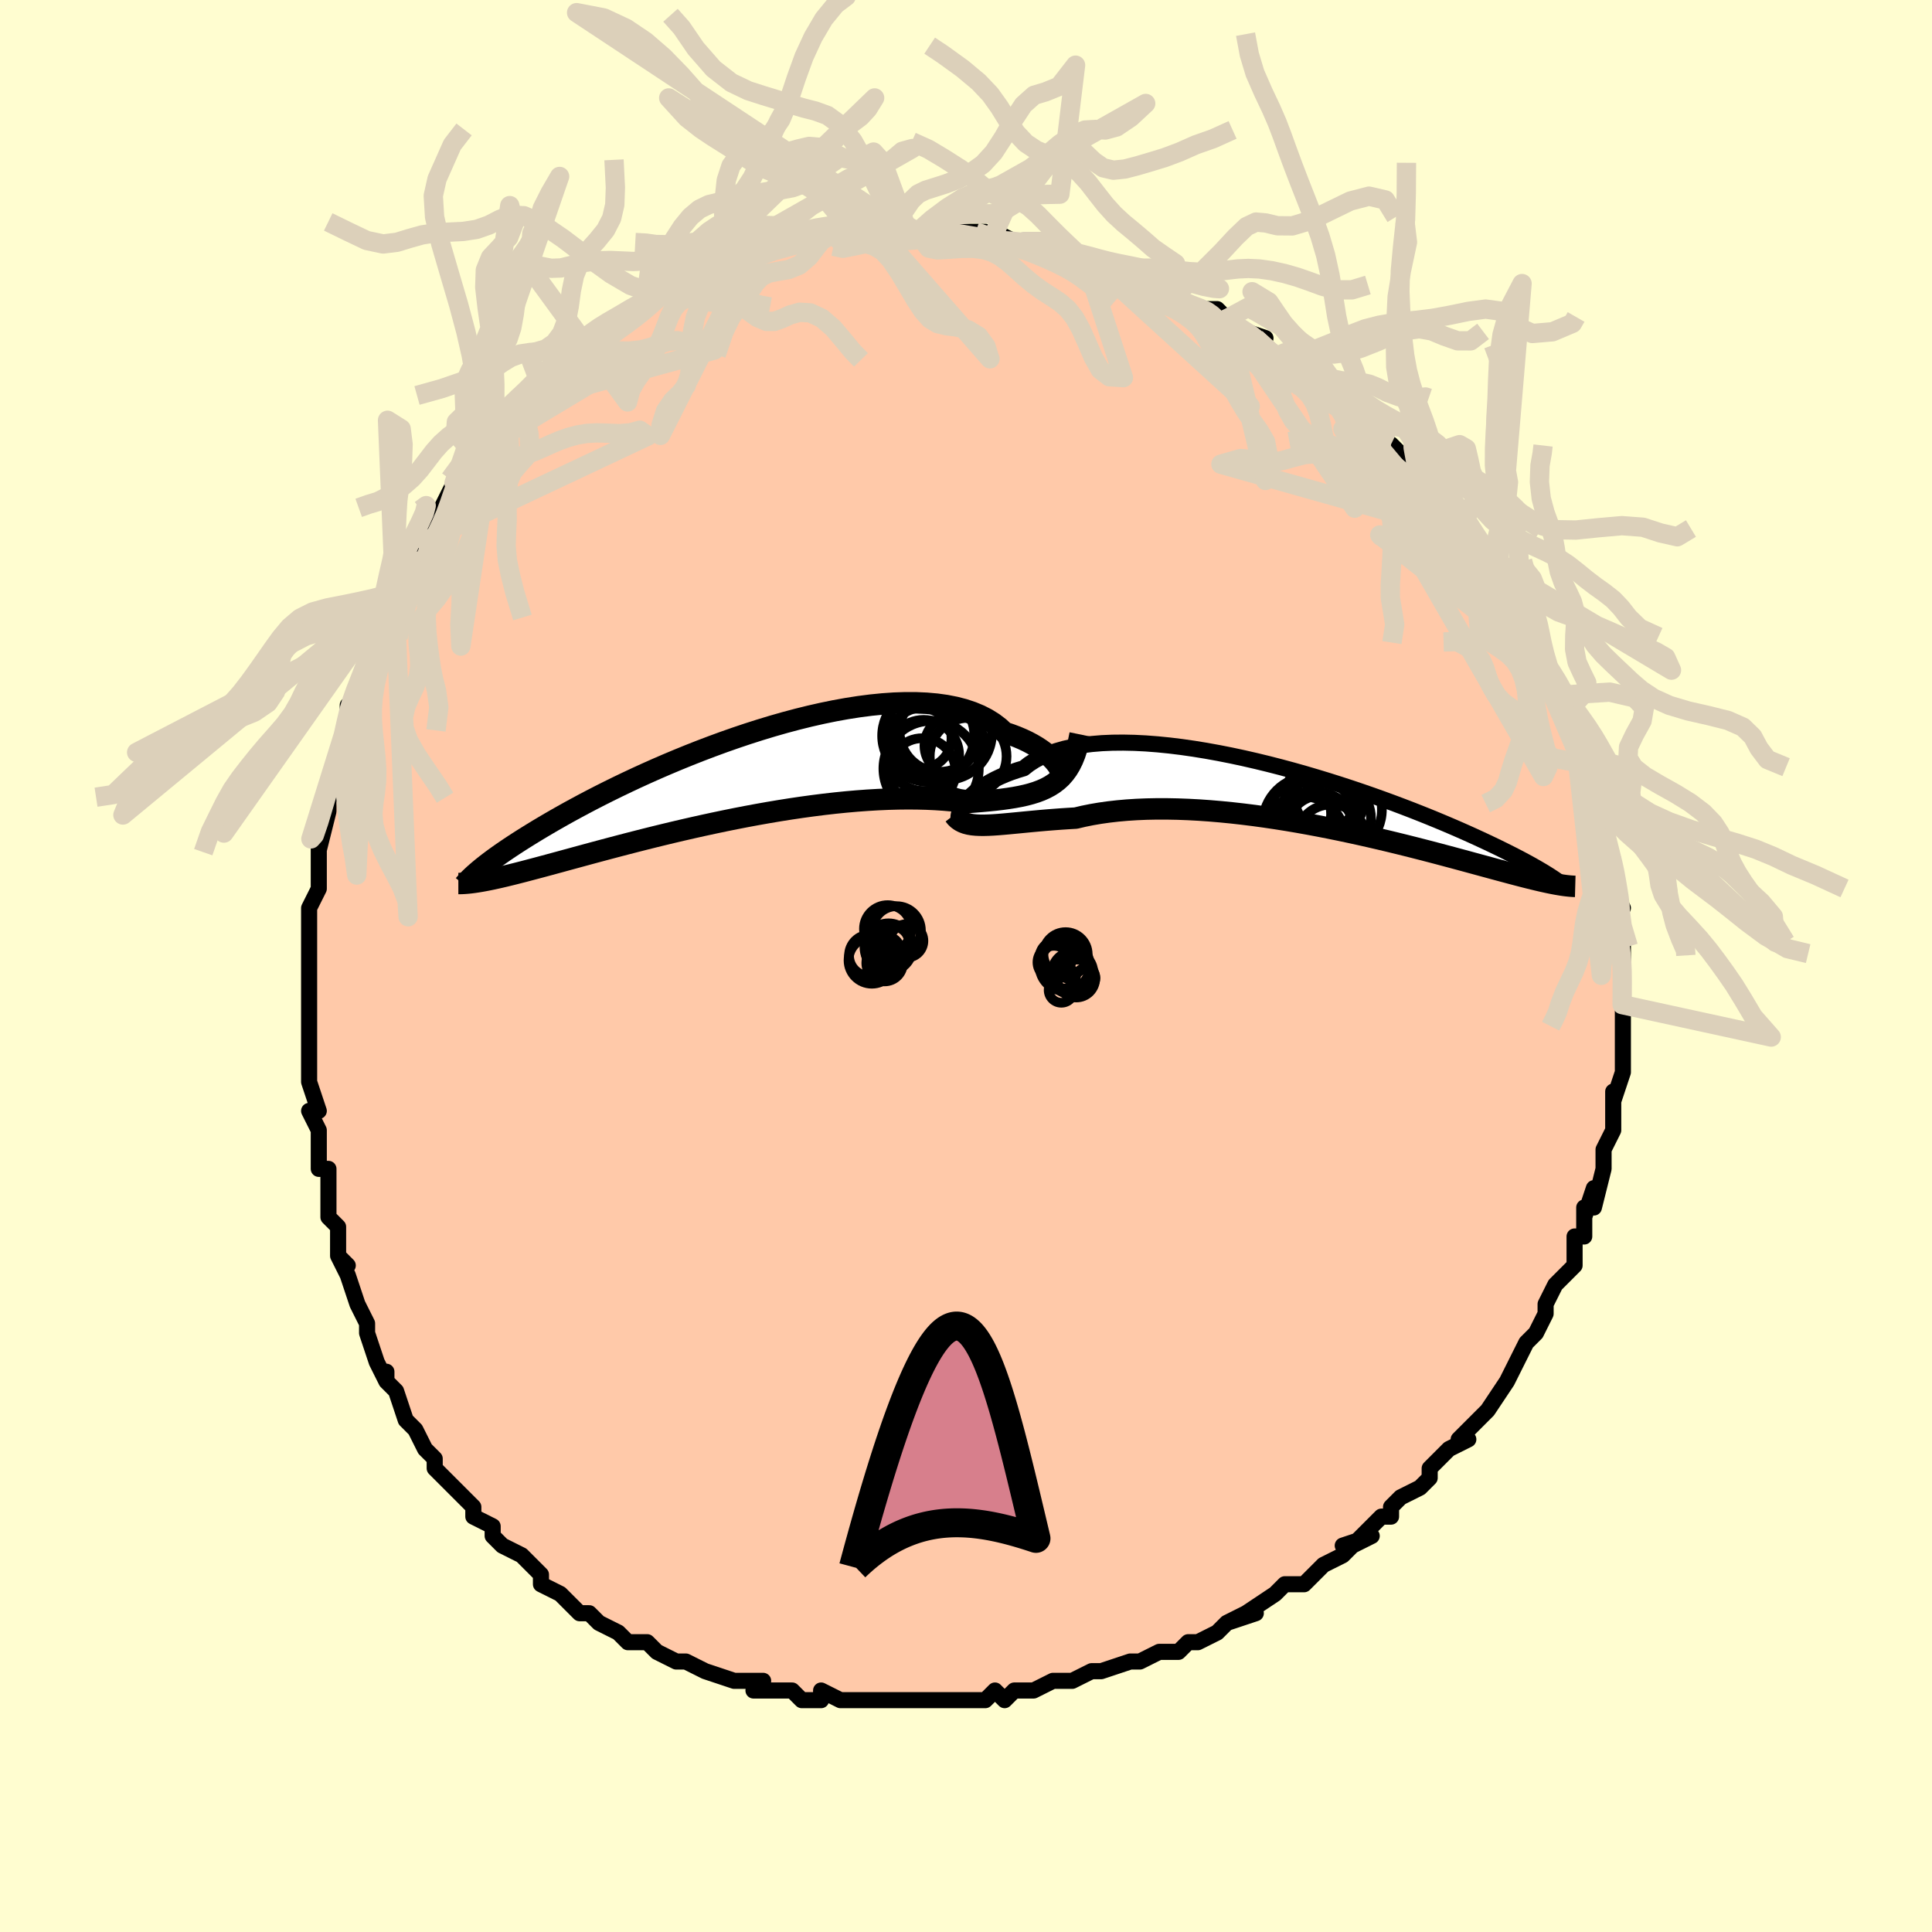 <svg viewBox="-100 -100 200 200" xmlns="http://www.w3.org/2000/svg" width="400" height="400" id="face-svg"><defs><clipPath id="leftEyeClipPath"><polyline points="34.108,-0.868,33.991,-1.098,33.836,-1.345,33.643,-1.605,33.411,-1.877,33.14,-2.155,32.831,-2.437,32.483,-2.721,32.096,-3.003,31.671,-3.282,31.207,-3.554,30.707,-3.819,30.169,-4.073,29.594,-4.316,28.985,-4.545,28.34,-4.76,27.799,-5.263,27.194,-5.725,26.526,-6.144,25.797,-6.518,25.009,-6.846,24.164,-7.128,23.265,-7.362,22.314,-7.549,21.315,-7.689,20.27,-7.782,19.184,-7.83,18.061,-7.833,16.903,-7.793,15.715,-7.711,14.501,-7.589,13.264,-7.429,12.009,-7.233,10.739,-7.003,9.459,-6.741,8.171,-6.449,6.88,-6.129,5.59,-5.785,4.303,-5.417,3.024,-5.029,1.755,-4.624,0.5,-4.202,-0.739,-3.767,-1.958,-3.32,-3.156,-2.865,-4.329,-2.403,-5.477,-1.935,-6.596,-1.465,-7.685,-0.994,-8.743,-0.523,-9.768,-0.055,-10.759,0.41,-11.715,0.869,-12.637,1.322,-13.522,1.767,-14.372,2.204,-15.186,2.631,-15.965,3.049,-16.709,3.455,-17.419,3.851,-18.096,4.235,-18.741,4.607,-19.355,4.968,-19.941,5.318,-20.499,5.657,-21.032,5.986,-21.54,6.304,-22.023,6.612,-22.48,6.909,-22.912,7.195,-23.32,7.471,-23.706,7.736,-24.069,7.992,-24.411,8.237,-24.732,8.473,-25.033,8.699,-25.315,8.916,-25.579,9.124,-25.826,9.324,-26.056,9.515,-26.303,10.714,-26.055,10.675,-25.795,10.631,-25.522,10.581,-25.234,10.526,-24.932,10.466,-24.615,10.4,-24.282,10.327,-23.933,10.249,-23.567,10.164,-23.183,10.072,-22.781,9.974,-22.36,9.869,-21.92,9.757,-21.46,9.639,-20.98,9.513,-20.48,9.381,-19.959,9.243,-19.415,9.097,-18.847,8.944,-18.254,8.783,-17.634,8.615,-16.988,8.438,-16.313,8.254,-15.61,8.063,-14.879,7.864,-14.118,7.658,-13.328,7.446,-12.509,7.228,-11.661,7.004,-10.784,6.775,-9.88,6.542,-8.949,6.305,-7.991,6.065,-7.007,5.824,-6,5.582,-4.969,5.34,-3.917,5.099,-2.845,4.86,-1.755,4.624,-0.649,4.392,0.471,4.165,1.604,3.945,2.746,3.733,3.896,3.529,5.051,3.335,6.208,3.152,7.365,2.981,8.52,2.823,9.67,2.678,10.811,2.548,11.941,2.434,13.058,2.336,14.158,2.255,15.239,2.191,16.298,2.145,17.333,2.117,18.34,2.106,19.319,2.114,20.265,2.138,21.177,2.18,22.054,2.238,22.893,2.311,23.693,2.398,24.452,2.497,25.22,2.438,25.967,2.377,26.691,2.311,27.393,2.239,28.072,2.159,28.726,2.07,29.356,1.97,29.96,1.857,30.539,1.729,31.092,1.583,31.618,1.419,32.117,1.232,32.59,1.021,33.035,0.783,33.453,0.514"></polyline></clipPath><clipPath id="rightEyeClipPath"><polyline points="-35.435,0.835,-35.255,0.572,-35.042,0.301,-34.796,0.023,-34.515,-0.258,-34.2,-0.542,-33.85,-0.824,-33.464,-1.104,-33.044,-1.379,-32.588,-1.648,-32.097,-1.908,-31.572,-2.159,-31.012,-2.4,-30.418,-2.628,-29.791,-2.842,-29.131,-3.042,-28.58,-3.472,-27.968,-3.867,-27.294,-4.225,-26.561,-4.545,-25.769,-4.826,-24.922,-5.068,-24.022,-5.271,-23.071,-5.434,-22.072,-5.557,-21.029,-5.643,-19.945,-5.69,-18.823,-5.7,-17.668,-5.675,-16.483,-5.615,-15.271,-5.522,-14.036,-5.398,-12.783,-5.244,-11.515,-5.062,-10.237,-4.853,-8.95,-4.62,-7.66,-4.365,-6.37,-4.089,-5.084,-3.794,-3.804,-3.483,-2.534,-3.157,-1.277,-2.818,-0.036,-2.468,1.186,-2.108,2.388,-1.742,3.566,-1.369,4.718,-0.993,5.843,-0.614,6.938,-0.234,8.002,0.146,9.035,0.524,10.034,0.899,10.999,1.269,11.929,1.635,12.824,1.994,13.684,2.347,14.508,2.692,15.298,3.029,16.052,3.357,16.773,3.677,17.461,3.987,18.117,4.289,18.743,4.581,19.34,4.864,19.91,5.138,20.455,5.405,20.974,5.663,21.468,5.913,21.937,6.154,22.381,6.387,22.801,6.611,23.198,6.827,23.572,7.036,23.925,7.236,24.257,7.429,24.57,7.614,24.863,7.792,25.138,7.962,25.395,8.126,25.636,8.284,26.196,8.985,25.963,8.944,25.718,8.898,25.46,8.847,25.188,8.791,24.902,8.729,24.602,8.663,24.286,8.59,23.954,8.512,23.606,8.428,23.241,8.338,22.857,8.242,22.456,8.139,22.036,8.03,21.596,7.914,21.137,7.792,20.659,7.664,20.16,7.53,19.638,7.389,19.093,7.241,18.524,7.086,17.929,6.924,17.307,6.755,16.658,6.578,15.981,6.395,15.276,6.205,14.542,6.009,13.779,5.806,12.988,5.598,12.168,5.386,11.32,5.169,10.443,4.948,9.54,4.725,8.61,4.499,7.655,4.273,6.674,4.046,5.671,3.82,4.645,3.596,3.599,3.374,2.534,3.157,1.452,2.945,0.354,2.739,-0.757,2.54,-1.88,2.35,-3.011,2.17,-4.15,2.001,-5.293,1.844,-6.438,1.701,-7.582,1.572,-8.724,1.459,-9.86,1.362,-10.987,1.283,-12.104,1.223,-13.208,1.182,-14.295,1.161,-15.363,1.16,-16.41,1.181,-17.433,1.223,-18.43,1.287,-19.399,1.373,-20.337,1.48,-21.242,1.608,-22.114,1.757,-22.949,1.926,-23.747,2.114,-24.537,2.16,-25.308,2.211,-26.058,2.267,-26.787,2.325,-27.495,2.387,-28.179,2.45,-28.841,2.513,-29.479,2.575,-30.092,2.634,-30.681,2.69,-31.244,2.741,-31.781,2.785,-32.292,2.82,-32.777,2.845,-33.235,2.857"></polyline></clipPath><filter id="fuzzy"><feTurbulence id="turbulence" baseFrequency="0.05" numOctaves="3" type="noise" result="noise"></feTurbulence><feDisplacementMap in="SourceGraphic" in2="noise" scale="2"></feDisplacementMap></filter><linearGradient id="rainbowGradient" x1="0%" y1="0%" x2="100%" y2="0%"><stop offset="0%" style="stop-color: rgb(185, 55, 55);  stop-opacity: 1"></stop><stop offset="50%" style="stop-color: rgb(165, 42, 42);  stop-opacity: 1"></stop><stop offset="100%" style="stop-color: rgb(0, 191, 255);  stop-opacity: 1"></stop></linearGradient></defs><title>That&#39;s an ugly face</title><desc>CREATED BY XUAN TANG, MORE INFO AT TXSTC55.GITHUB.IO</desc><rect x="-100" y="-100" width="100%" height="100%" opacity="1" fill="rgb(255, 253, 208)"></rect><polyline id="faceContour" points="68,-1,68,0,68,1,68,3,68,4,68,6,68,6,68,7,68,8,68,9,68,10,68,11,67,14,67,13,67,15,67,17,67,17,66,19,66,20,66,21,66,21,65,25,65,23,64,26,64,25,64,28,64,28,63,28,63,30,63,31,62,32,61,33,60,35,60,36,60,36,59,38,59,38,58,39,58,39,57,41,56,43,56,43,56,43,54,46,54,46,53,47,53,47,51,49,52,49,52,49,50,50,48,52,48,53,47,54,47,54,45,55,44,56,44,56,44,57,43,57,40,60,42,59,39,60,40,60,39,61,37,62,36,63,35,64,35,64,33,64,32,65,32,65,29,67,30,67,27,68,29,67,27,68,26,69,24,70,23,70,22,71,21,71,20,71,20,71,18,72,17,72,14,73,14,73,13,73,11,74,11,74,9,74,9,74,9,74,7,75,5,75,4,76,3,75,2,76,1,76,-1,76,-1,76,-3,76,-3,76,-3,76,-6,76,-8,76,-8,76,-8,76,-10,76,-11,76,-12,76,-13,76,-15,75,-15,76,-17,76,-18,75,-18,75,-19,75,-22,75,-21,74,-23,74,-23,74,-24,74,-27,73,-27,73,-29,72,-29,72,-30,72,-32,71,-32,71,-33,70,-34,70,-35,70,-36,69,-36,69,-38,68,-39,67,-39,67,-40,67,-42,65,-44,64,-44,64,-44,63,-44,63,-46,61,-46,61,-48,60,-49,59,-49,59,-49,58,-51,57,-51,56,-51,56,-52,55,-53,54,-53,54,-55,52,-55,51,-56,50,-56,50,-57,48,-57,48,-58,47,-59,44,-60,43,-60,42,-60,43,-61,41,-62,38,-62,38,-62,37,-63,35,-63,35,-64,32,-65,30,-64,31,-65,30,-65,30,-65,27,-65,27,-66,26,-66,25,-66,22,-66,21,-67,21,-67,19,-67,18,-67,17,-68,15,-67,15,-68,12,-68,12,-68,9,-68,7,-68,6,-68,6,-68,3,-68,2,-68,2,-68,-1,-68,0,-68,-2,-68,-5,-68,-4,-68,-6,-67,-8,-67,-10,-67,-10,-67,-13,-67,-12,-66,-16,-66,-17,-66,-17,-66,-17,-65,-21,-65,-21,-65,-22,-64,-23,-64,-25,-64,-27,-64,-27,-63,-28,-63,-28,-62,-31,-61,-34,-62,-32,-61,-35,-61,-34,-60,-37,-60,-37,-60,-38,-59,-39,-57,-43,-57,-44,-56,-45,-56,-44,-55,-46,-54,-48,-55,-46,-53,-50,-52,-51,-53,-50,-51,-53,-51,-53,-51,-53,-49,-55,-48,-56,-48,-57,-47,-57,-47,-58,-46,-58,-45,-60,-44,-60,-43,-61,-44,-61,-42,-63,-42,-63,-40,-64,-39,-65,-39,-65,-38,-66,-38,-66,-36,-67,-35,-68,-33,-69,-33,-69,-32,-70,-32,-70,-31,-71,-31,-71,-29,-71,-29,-71,-27,-72,-26,-73,-25,-73,-24,-73,-23,-74,-22,-74,-23,-74,-20,-74,-20,-74,-18,-75,-17,-75,-15,-76,-15,-75,-14,-76,-13,-75,-12,-76,-10,-76,-9,-76,-9,-76,-8,-76,-7,-76,-6,-76,-5,-76,-4,-76,-5,-76,-3,-76,-3,-76,1,-76,2,-76,3,-75,3,-75,3,-76,5,-75,6,-75,6,-75,8,-75,9,-74,11,-74,12,-73,11,-74,13,-73,14,-72,15,-72,16,-72,17,-72,19,-71,19,-71,21,-70,22,-69,21,-70,24,-68,26,-68,26,-68,25,-68,26,-68,27,-67,28,-66,31,-65,30,-65,32,-63,32,-63,34,-62,35,-61,36,-61,37,-60,37,-59,38,-59,39,-58,40,-57,40,-58,40,-57,42,-55,43,-54,44,-54,44,-54,45,-53,46,-52,47,-50,48,-50,47,-50,49,-48,48,-49,51,-46,51,-45,51,-46,52,-44,53,-42,54,-41,55,-41,55,-40,56,-39,56,-38,56,-38,57,-35,58,-34,58,-35,59,-34,59,-32,59,-32,60,-30,61,-29,62,-27,61,-28,62,-26,63,-25,63,-24,64,-22,64,-22,64,-21,65,-20,64,-20,65,-17,65,-17,66,-16,66,-14,66,-13,66,-12,67,-10,67,-10,67,-11,67,-7,67,-8,68,-6,67,-6,67,-5,68,-2,68,-1,68,-1,68,0" fill="#ffc9a9" stroke="black" stroke-width="1.667" stroke-linejoin="round" filter="url(#fuzzy)"></polyline><g transform="translate(35.105 -17.425)"><polyline id="rightCountour" points="-35.435,0.835,-35.255,0.572,-35.042,0.301,-34.796,0.023,-34.515,-0.258,-34.2,-0.542,-33.85,-0.824,-33.464,-1.104,-33.044,-1.379,-32.588,-1.648,-32.097,-1.908,-31.572,-2.159,-31.012,-2.4,-30.418,-2.628,-29.791,-2.842,-29.131,-3.042,-28.58,-3.472,-27.968,-3.867,-27.294,-4.225,-26.561,-4.545,-25.769,-4.826,-24.922,-5.068,-24.022,-5.271,-23.071,-5.434,-22.072,-5.557,-21.029,-5.643,-19.945,-5.69,-18.823,-5.7,-17.668,-5.675,-16.483,-5.615,-15.271,-5.522,-14.036,-5.398,-12.783,-5.244,-11.515,-5.062,-10.237,-4.853,-8.95,-4.62,-7.66,-4.365,-6.37,-4.089,-5.084,-3.794,-3.804,-3.483,-2.534,-3.157,-1.277,-2.818,-0.036,-2.468,1.186,-2.108,2.388,-1.742,3.566,-1.369,4.718,-0.993,5.843,-0.614,6.938,-0.234,8.002,0.146,9.035,0.524,10.034,0.899,10.999,1.269,11.929,1.635,12.824,1.994,13.684,2.347,14.508,2.692,15.298,3.029,16.052,3.357,16.773,3.677,17.461,3.987,18.117,4.289,18.743,4.581,19.34,4.864,19.91,5.138,20.455,5.405,20.974,5.663,21.468,5.913,21.937,6.154,22.381,6.387,22.801,6.611,23.198,6.827,23.572,7.036,23.925,7.236,24.257,7.429,24.57,7.614,24.863,7.792,25.138,7.962,25.395,8.126,25.636,8.284,26.196,8.985,25.963,8.944,25.718,8.898,25.46,8.847,25.188,8.791,24.902,8.729,24.602,8.663,24.286,8.59,23.954,8.512,23.606,8.428,23.241,8.338,22.857,8.242,22.456,8.139,22.036,8.03,21.596,7.914,21.137,7.792,20.659,7.664,20.16,7.53,19.638,7.389,19.093,7.241,18.524,7.086,17.929,6.924,17.307,6.755,16.658,6.578,15.981,6.395,15.276,6.205,14.542,6.009,13.779,5.806,12.988,5.598,12.168,5.386,11.32,5.169,10.443,4.948,9.54,4.725,8.61,4.499,7.655,4.273,6.674,4.046,5.671,3.82,4.645,3.596,3.599,3.374,2.534,3.157,1.452,2.945,0.354,2.739,-0.757,2.54,-1.88,2.35,-3.011,2.17,-4.15,2.001,-5.293,1.844,-6.438,1.701,-7.582,1.572,-8.724,1.459,-9.86,1.362,-10.987,1.283,-12.104,1.223,-13.208,1.182,-14.295,1.161,-15.363,1.16,-16.41,1.181,-17.433,1.223,-18.43,1.287,-19.399,1.373,-20.337,1.48,-21.242,1.608,-22.114,1.757,-22.949,1.926,-23.747,2.114,-24.537,2.16,-25.308,2.211,-26.058,2.267,-26.787,2.325,-27.495,2.387,-28.179,2.45,-28.841,2.513,-29.479,2.575,-30.092,2.634,-30.681,2.69,-31.244,2.741,-31.781,2.785,-32.292,2.82,-32.777,2.845,-33.235,2.857" fill="white" stroke="white" stroke-width="0" stroke-linejoin="round" filter="url(#fuzzy)"></polyline></g><g transform="translate(-24.352 -19.416)"><polyline id="leftCountour" points="34.108,-0.868,33.991,-1.098,33.836,-1.345,33.643,-1.605,33.411,-1.877,33.14,-2.155,32.831,-2.437,32.483,-2.721,32.096,-3.003,31.671,-3.282,31.207,-3.554,30.707,-3.819,30.169,-4.073,29.594,-4.316,28.985,-4.545,28.34,-4.76,27.799,-5.263,27.194,-5.725,26.526,-6.144,25.797,-6.518,25.009,-6.846,24.164,-7.128,23.265,-7.362,22.314,-7.549,21.315,-7.689,20.27,-7.782,19.184,-7.83,18.061,-7.833,16.903,-7.793,15.715,-7.711,14.501,-7.589,13.264,-7.429,12.009,-7.233,10.739,-7.003,9.459,-6.741,8.171,-6.449,6.88,-6.129,5.59,-5.785,4.303,-5.417,3.024,-5.029,1.755,-4.624,0.5,-4.202,-0.739,-3.767,-1.958,-3.32,-3.156,-2.865,-4.329,-2.403,-5.477,-1.935,-6.596,-1.465,-7.685,-0.994,-8.743,-0.523,-9.768,-0.055,-10.759,0.41,-11.715,0.869,-12.637,1.322,-13.522,1.767,-14.372,2.204,-15.186,2.631,-15.965,3.049,-16.709,3.455,-17.419,3.851,-18.096,4.235,-18.741,4.607,-19.355,4.968,-19.941,5.318,-20.499,5.657,-21.032,5.986,-21.54,6.304,-22.023,6.612,-22.48,6.909,-22.912,7.195,-23.32,7.471,-23.706,7.736,-24.069,7.992,-24.411,8.237,-24.732,8.473,-25.033,8.699,-25.315,8.916,-25.579,9.124,-25.826,9.324,-26.056,9.515,-26.303,10.714,-26.055,10.675,-25.795,10.631,-25.522,10.581,-25.234,10.526,-24.932,10.466,-24.615,10.4,-24.282,10.327,-23.933,10.249,-23.567,10.164,-23.183,10.072,-22.781,9.974,-22.36,9.869,-21.92,9.757,-21.46,9.639,-20.98,9.513,-20.48,9.381,-19.959,9.243,-19.415,9.097,-18.847,8.944,-18.254,8.783,-17.634,8.615,-16.988,8.438,-16.313,8.254,-15.61,8.063,-14.879,7.864,-14.118,7.658,-13.328,7.446,-12.509,7.228,-11.661,7.004,-10.784,6.775,-9.88,6.542,-8.949,6.305,-7.991,6.065,-7.007,5.824,-6,5.582,-4.969,5.34,-3.917,5.099,-2.845,4.86,-1.755,4.624,-0.649,4.392,0.471,4.165,1.604,3.945,2.746,3.733,3.896,3.529,5.051,3.335,6.208,3.152,7.365,2.981,8.52,2.823,9.67,2.678,10.811,2.548,11.941,2.434,13.058,2.336,14.158,2.255,15.239,2.191,16.298,2.145,17.333,2.117,18.34,2.106,19.319,2.114,20.265,2.138,21.177,2.18,22.054,2.238,22.893,2.311,23.693,2.398,24.452,2.497,25.22,2.438,25.967,2.377,26.691,2.311,27.393,2.239,28.072,2.159,28.726,2.07,29.356,1.97,29.96,1.857,30.539,1.729,31.092,1.583,31.618,1.419,32.117,1.232,32.59,1.021,33.035,0.783,33.453,0.514" fill="white" stroke="white" stroke-width="0" stroke-linejoin="round" filter="url(#fuzzy)"></polyline></g><g transform="translate(35.105 -17.425)"><polyline id="rightUpper" points="-35.685,2.239,-35.762,2.255,-35.822,2.224,-35.862,2.153,-35.881,2.044,-35.876,1.903,-35.845,1.732,-35.787,1.537,-35.7,1.32,-35.583,1.085,-35.435,0.835,-35.255,0.572,-35.042,0.301,-34.796,0.023,-34.515,-0.258,-34.2,-0.542,-33.85,-0.824,-33.464,-1.104,-33.044,-1.379,-32.588,-1.648,-32.097,-1.908,-31.572,-2.159,-31.012,-2.4,-30.418,-2.628,-29.791,-2.842,-29.131,-3.042,-28.58,-3.472,-27.968,-3.867,-27.294,-4.225,-26.561,-4.545,-25.769,-4.826,-24.922,-5.068,-24.022,-5.271,-23.071,-5.434,-22.072,-5.557,-21.029,-5.643,-19.945,-5.69,-18.823,-5.7,-17.668,-5.675,-16.483,-5.615,-15.271,-5.522,-14.036,-5.398,-12.783,-5.244,-11.515,-5.062,-10.237,-4.853,-8.95,-4.62,-7.66,-4.365,-6.37,-4.089,-5.084,-3.794,-3.804,-3.483,-2.534,-3.157,-1.277,-2.818,-0.036,-2.468,1.186,-2.108,2.388,-1.742,3.566,-1.369,4.718,-0.993,5.843,-0.614,6.938,-0.234,8.002,0.146,9.035,0.524,10.034,0.899,10.999,1.269,11.929,1.635,12.824,1.994,13.684,2.347,14.508,2.692,15.298,3.029,16.052,3.357,16.773,3.677,17.461,3.987,18.117,4.289,18.743,4.581,19.34,4.864,19.91,5.138,20.455,5.405,20.974,5.663,21.468,5.913,21.937,6.154,22.381,6.387,22.801,6.611,23.198,6.827,23.572,7.036,23.925,7.236,24.257,7.429,24.57,7.614,24.863,7.792,25.138,7.962,25.395,8.126,25.636,8.284,25.86,8.435,26.069,8.58,26.264,8.719,26.445,8.853,26.613,8.981,26.768,9.104,26.912,9.222,27.044,9.335,27.165,9.444,27.276,9.548" fill="none" stroke="black" stroke-width="1.667" stroke-linejoin="round" filter="url(#fuzzy)"></polyline><polyline id="rightLower" points="-36.34,1.783,-36.148,2.029,-35.93,2.236,-35.686,2.408,-35.417,2.547,-35.12,2.657,-34.797,2.74,-34.447,2.799,-34.07,2.836,-33.666,2.855,-33.235,2.857,-32.777,2.845,-32.292,2.82,-31.781,2.785,-31.244,2.741,-30.681,2.69,-30.092,2.634,-29.479,2.575,-28.841,2.513,-28.179,2.45,-27.495,2.387,-26.787,2.325,-26.058,2.267,-25.308,2.211,-24.537,2.16,-23.747,2.114,-22.949,1.926,-22.114,1.757,-21.242,1.608,-20.337,1.48,-19.399,1.373,-18.43,1.287,-17.433,1.223,-16.41,1.181,-15.363,1.16,-14.295,1.161,-13.208,1.182,-12.104,1.223,-10.987,1.283,-9.86,1.362,-8.724,1.459,-7.582,1.572,-6.438,1.701,-5.293,1.844,-4.15,2.001,-3.011,2.17,-1.88,2.35,-0.757,2.54,0.354,2.739,1.452,2.945,2.534,3.157,3.599,3.374,4.645,3.596,5.671,3.82,6.674,4.046,7.655,4.273,8.61,4.499,9.54,4.725,10.443,4.948,11.32,5.169,12.168,5.386,12.988,5.598,13.779,5.806,14.542,6.009,15.276,6.205,15.981,6.395,16.658,6.578,17.307,6.755,17.929,6.924,18.524,7.086,19.093,7.241,19.638,7.389,20.16,7.53,20.659,7.664,21.137,7.792,21.596,7.914,22.036,8.03,22.456,8.139,22.857,8.242,23.241,8.338,23.606,8.428,23.954,8.512,24.286,8.59,24.602,8.663,24.902,8.729,25.188,8.791,25.46,8.847,25.718,8.898,25.963,8.944,26.196,8.985,26.417,9.022,26.627,9.055,26.827,9.083,27.016,9.108,27.195,9.128,27.366,9.146,27.527,9.16,27.68,9.17,27.825,9.178,27.963,9.182" fill="none" stroke="black" stroke-width="2.222" stroke-linejoin="round" filter="url(#fuzzy)"></polyline><!--[--><circle r="4.126" cx="2.007" cy="0.098" stroke="black" fill="none" stroke-width="1" filter="url(#fuzzy)" clip-path="url(#rightEyeClipPath)"></circle><circle r="3.631" cx="2.694" cy="4.336" stroke="black" fill="none" stroke-width="1" filter="url(#fuzzy)" clip-path="url(#rightEyeClipPath)"></circle><circle r="3.215" cx="-0.528" cy="1.689" stroke="black" fill="none" stroke-width="1" filter="url(#fuzzy)" clip-path="url(#rightEyeClipPath)"></circle><circle r="3.929" cx="2.885" cy="2.098" stroke="black" fill="none" stroke-width="1" filter="url(#fuzzy)" clip-path="url(#rightEyeClipPath)"></circle><circle r="4.408" cx="-0.258" cy="4.272" stroke="black" fill="none" stroke-width="1" filter="url(#fuzzy)" clip-path="url(#rightEyeClipPath)"></circle><circle r="4.901" cx="0.846" cy="4.244" stroke="black" fill="none" stroke-width="1" filter="url(#fuzzy)" clip-path="url(#rightEyeClipPath)"></circle><circle r="4.883" cx="0.505" cy="2.691" stroke="black" fill="none" stroke-width="1" filter="url(#fuzzy)" clip-path="url(#rightEyeClipPath)"></circle><circle r="4.792" cx="3.156" cy="1.239" stroke="black" fill="none" stroke-width="1" filter="url(#fuzzy)" clip-path="url(#rightEyeClipPath)"></circle><circle r="3.427" cx="1.591" cy="3.212" stroke="black" fill="none" stroke-width="1" filter="url(#fuzzy)" clip-path="url(#rightEyeClipPath)"></circle><circle r="3.16" cx="2.104" cy="0.124" stroke="black" fill="none" stroke-width="1" filter="url(#fuzzy)" clip-path="url(#rightEyeClipPath)"></circle><!--]--></g><g transform="translate(-24.352 -19.416)"><polyline id="leftUpper" points="33.407,-0.482,33.61,-0.289,33.789,-0.163,33.94,-0.097,34.063,-0.085,34.154,-0.122,34.214,-0.203,34.24,-0.323,34.232,-0.476,34.189,-0.659,34.108,-0.868,33.991,-1.098,33.836,-1.345,33.643,-1.605,33.411,-1.877,33.14,-2.155,32.831,-2.437,32.483,-2.721,32.096,-3.003,31.671,-3.282,31.207,-3.554,30.707,-3.819,30.169,-4.073,29.594,-4.316,28.985,-4.545,28.34,-4.76,27.799,-5.263,27.194,-5.725,26.526,-6.144,25.797,-6.518,25.009,-6.846,24.164,-7.128,23.265,-7.362,22.314,-7.549,21.315,-7.689,20.27,-7.782,19.184,-7.83,18.061,-7.833,16.903,-7.793,15.715,-7.711,14.501,-7.589,13.264,-7.429,12.009,-7.233,10.739,-7.003,9.459,-6.741,8.171,-6.449,6.88,-6.129,5.59,-5.785,4.303,-5.417,3.024,-5.029,1.755,-4.624,0.5,-4.202,-0.739,-3.767,-1.958,-3.32,-3.156,-2.865,-4.329,-2.403,-5.477,-1.935,-6.596,-1.465,-7.685,-0.994,-8.743,-0.523,-9.768,-0.055,-10.759,0.41,-11.715,0.869,-12.637,1.322,-13.522,1.767,-14.372,2.204,-15.186,2.631,-15.965,3.049,-16.709,3.455,-17.419,3.851,-18.096,4.235,-18.741,4.607,-19.355,4.968,-19.941,5.318,-20.499,5.657,-21.032,5.986,-21.54,6.304,-22.023,6.612,-22.48,6.909,-22.912,7.195,-23.32,7.471,-23.706,7.736,-24.069,7.992,-24.411,8.237,-24.732,8.473,-25.033,8.699,-25.315,8.916,-25.579,9.124,-25.826,9.324,-26.056,9.515,-26.27,9.698,-26.47,9.873,-26.655,10.041,-26.826,10.202,-26.985,10.355,-27.131,10.502,-27.266,10.643,-27.39,10.778,-27.502,10.907,-27.605,11.03" fill="none" stroke="black" stroke-width="2.222" stroke-linejoin="round" filter="url(#fuzzy)"></polyline><polyline id="leftLower" points="36.163,-4.555,36.007,-3.797,35.826,-3.105,35.621,-2.475,35.391,-1.905,35.135,-1.388,34.852,-0.921,34.543,-0.502,34.207,-0.125,33.844,0.213,33.453,0.514,33.035,0.783,32.59,1.021,32.117,1.232,31.618,1.419,31.092,1.583,30.539,1.729,29.96,1.857,29.356,1.97,28.726,2.07,28.072,2.159,27.393,2.239,26.691,2.311,25.967,2.377,25.22,2.438,24.452,2.497,23.693,2.398,22.893,2.311,22.054,2.238,21.177,2.18,20.265,2.138,19.319,2.114,18.34,2.106,17.333,2.117,16.298,2.145,15.239,2.191,14.158,2.255,13.058,2.336,11.941,2.434,10.811,2.548,9.67,2.678,8.52,2.823,7.365,2.981,6.208,3.152,5.051,3.335,3.896,3.529,2.746,3.733,1.604,3.945,0.471,4.165,-0.649,4.392,-1.755,4.624,-2.845,4.86,-3.917,5.099,-4.969,5.34,-6,5.582,-7.007,5.824,-7.991,6.065,-8.949,6.305,-9.88,6.542,-10.784,6.775,-11.661,7.004,-12.509,7.228,-13.328,7.446,-14.118,7.658,-14.879,7.864,-15.61,8.063,-16.313,8.254,-16.988,8.438,-17.634,8.615,-18.254,8.783,-18.847,8.944,-19.415,9.097,-19.959,9.243,-20.48,9.381,-20.98,9.513,-21.46,9.639,-21.92,9.757,-22.36,9.869,-22.781,9.974,-23.183,10.072,-23.567,10.164,-23.933,10.249,-24.282,10.327,-24.615,10.4,-24.932,10.466,-25.234,10.526,-25.522,10.581,-25.795,10.631,-26.055,10.675,-26.303,10.714,-26.538,10.749,-26.762,10.779,-26.975,10.804,-27.178,10.826,-27.37,10.843,-27.554,10.857,-27.728,10.867,-27.893,10.873,-28.051,10.877,-28.2,10.877" fill="none" stroke="black" stroke-width="2.222" stroke-linejoin="round" filter="url(#fuzzy)"></polyline><!--[--><circle r="3.976" cx="24.575" cy="-2.297" stroke="black" fill="none" stroke-width="1" filter="url(#fuzzy)" clip-path="url(#leftEyeClipPath)"></circle><circle r="4.171" cx="21.651" cy="-4.857" stroke="black" fill="none" stroke-width="1" filter="url(#fuzzy)" clip-path="url(#leftEyeClipPath)"></circle><circle r="4.829" cx="22.205" cy="-4.66" stroke="black" fill="none" stroke-width="1" filter="url(#fuzzy)" clip-path="url(#leftEyeClipPath)"></circle><circle r="4.937" cx="20.739" cy="-1.023" stroke="black" fill="none" stroke-width="1" filter="url(#fuzzy)" clip-path="url(#leftEyeClipPath)"></circle><circle r="3.68" cx="19.964" cy="-2.382" stroke="black" fill="none" stroke-width="1" filter="url(#fuzzy)" clip-path="url(#leftEyeClipPath)"></circle><circle r="3.439" cx="19.835" cy="-0.727" stroke="black" fill="none" stroke-width="1" filter="url(#fuzzy)" clip-path="url(#leftEyeClipPath)"></circle><circle r="3.133" cx="23.183" cy="-3.401" stroke="black" fill="none" stroke-width="1" filter="url(#fuzzy)" clip-path="url(#leftEyeClipPath)"></circle><circle r="4.771" cx="20.442" cy="-4.418" stroke="black" fill="none" stroke-width="1" filter="url(#fuzzy)" clip-path="url(#leftEyeClipPath)"></circle><circle r="3.131" cx="19.719" cy="-4.178" stroke="black" fill="none" stroke-width="1" filter="url(#fuzzy)" clip-path="url(#leftEyeClipPath)"></circle><circle r="4.779" cx="21.06" cy="-5.015" stroke="black" fill="none" stroke-width="1" filter="url(#fuzzy)" clip-path="url(#leftEyeClipPath)"></circle><!--]--></g><g id="hairs"><!--[--><polyline points="1,-76,1.864,-75.695,2.503,-75.217,3.065,-74.88,3.707,-74.688,4.474,-74.533,5.344,-74.322,6.293,-74.017,7.306,-73.628,8.353,-73.187,9.378,-72.724,10.322,-72.252,11.16,-71.766,11.937,-71.244,12.735,-70.651,13.598,-69.983,14.465,-69.305,15.251,-68.631" fill="none" stroke="rgb(220, 208, 186)" stroke-width="2" stroke-linejoin="round" filter="url(#fuzzy)"></polyline><polyline points="-5,-76,-3.509,-77.317,-1.95,-78.482,-0.345,-79.499,1.043,-80.086,2.149,-80.385,3.064,-80.64,3.924,-80.963,4.836,-81.391,5.86,-81.987,7.024,-82.834,8.32,-83.923,9.698,-85.085,11.066,-86.034,12.317,-86.537,13.405,-86.6,14.422,-86.544,15.591,-86.858,17.057,-87.85,18.602,-89.289,-5,-76,-3.486,-75.96,-1.971,-75.903,-0.42,-75.748,0.922,-75.521,1.975,-75.298,2.819,-75.122,3.582,-74.975,4.363,-74.812,5.209,-74.593,6.135,-74.307,7.142,-73.959,8.219,-73.563,9.316,-73.144,10.322,-72.752,11.112,-72.455,11.713,-72.247,12.77,-71.706,16.299,-60.908,14.835,-61,13.895,-61.728,13.18,-62.997,12.535,-64.485,11.901,-65.905,11.244,-67.091,10.529,-68.003,9.728,-68.697,8.84,-69.289,7.895,-69.897,6.94,-70.59,6.015,-71.365,5.141,-72.155,4.317,-72.876,3.521,-73.463,2.706,-73.891,1.806,-74.165,0.758,-74.295,-0.452,-74.292,-1.746,-74.199,-2.945,-74.129,-3.854,-74.314,-4.418,-75.072,-5,-76,-5,-76,-5.994,-76.567,-6.977,-77.1,-7.995,-78.328,-9.111,-80.422,-10.354,-82.995,-11.69,-85.389,-13.04,-87.102,-14.343,-88.05,-15.591,-88.503,-16.823,-88.818,-18.098,-89.199,-19.46,-89.644,-20.938,-90.094,-22.546,-90.611,-24.289,-91.445,-26.143,-92.891,-27.969,-94.981,-29.449,-97.142,-30.591,-98.423" fill="none" stroke="rgb(220, 208, 186)" stroke-width="2" stroke-linejoin="round" filter="url(#fuzzy)"></polyline><polyline points="-6,-76,-7.339,-79.745,-8.608,-83.195,-9.572,-84.259,-10.439,-83.824,-11.442,-83.396,-12.625,-83.612,-13.884,-84.234,-15.101,-84.746,-16.238,-84.844,-17.346,-84.585,-18.513,-84.254,-19.812,-84.167,-21.264,-84.534,-22.842,-85.423,-24.493,-86.783,-26.168,-88.489,-27.846,-90.379,-29.545,-92.294,-31.306,-94.101,-33.17,-95.714,-35.186,-97.074,-37.484,-98.145,-40.31,-98.689,-6,-76,-5.179,-76.014,-4.604,-76.108,-3.993,-76.396,-3.123,-76.876,-1.968,-77.396,-0.656,-77.766,0.63,-77.899,1.757,-77.872,2.701,-77.866,3.536,-78.051,4.368,-78.474,5.266,-79.036,6.234,-79.547,7.271,-79.838,8.444,-79.873,9.717,-79.898,11.342,-93.254,9.639,-91.065,8.234,-90.492,7.049,-90.139,5.937,-89.144,4.881,-87.543,3.878,-85.776,2.871,-84.224,1.776,-83.029,0.551,-82.146,-0.763,-81.48,-2.06,-80.976,-3.22,-80.607,-4.182,-80.304,-4.968,-79.916,-5.671,-79.24,-6.392,-78.187,-7.192,-77.016,-8.077,-76.277,-9,-76,-30.775,-89.863,-28.899,-87.806,-27.449,-86.665,-26.267,-85.872,-25.099,-85.136,-23.794,-84.313,-22.326,-83.38,-20.778,-82.496,-19.286,-81.892,-17.941,-81.6,-16.731,-81.302,-15.551,-80.526,-14.293,-79.098,-12.937,-77.448,-11.548,-76.325,-10.189,-76.01,-9,-76,2.481,-62.854,2.429,-62.961,2.076,-64.129,1.307,-65.194,0.233,-65.85,-0.934,-66.142,-2.017,-66.278,-2.94,-66.498,-3.731,-66.981,-4.47,-67.81,-5.233,-68.975,-6.058,-70.377,-6.929,-71.834,-7.801,-73.114,-8.648,-74.023,-9.512,-74.531,-10.515,-74.826,-11.762,-75.133,-13,-75,-14,-76,-14.716,-75.368,-15.398,-74.529,-16.24,-73.429,-17.254,-72.552,-18.369,-72.097,-19.46,-71.913,-20.417,-71.728,-21.187,-71.343,-21.802,-70.704,-22.351,-69.883,-22.934,-69.011,-23.6,-68.153,-24.321,-67.166,-25.049,-65.658,-25.854,-63.298" fill="none" stroke="rgb(220, 208, 186)" stroke-width="2" stroke-linejoin="round" filter="url(#fuzzy)"></polyline><polyline points="-34.238,-74.895,-33.11,-74.831,-32.102,-74.688,-31.05,-74.673,-29.908,-74.732,-28.708,-74.838,-27.522,-75.006,-26.411,-75.236,-25.4,-75.509,-24.485,-75.802,-23.632,-76.097,-22.784,-76.37,-21.866,-76.578,-20.816,-76.669,-19.614,-76.621,-18.302,-76.465,-16.98,-76.26,-15.782,-76.038,-14.824,-75.816,-14,-76" fill="none" stroke="rgb(220, 208, 186)" stroke-width="2" stroke-linejoin="round" filter="url(#fuzzy)"></polyline><polyline points="-20,-74,-21.537,-73.447,-21.89,-72.024,-22.322,-71.001,-23.099,-70.684,-24.083,-70.667,-25.101,-70.525,-26.048,-70.075,-26.873,-69.325,-27.542,-68.335,-28.023,-67.133,-28.304,-65.728,-28.422,-64.166,-28.476,-62.586,-28.611,-61.18,-28.96,-60.093,-29.575,-59.298,-30.364,-58.539,-31.105,-57.456,-31.568,-55.996,-31.625,-54.928,-22,-74,-21.926,-74.193,-20.982,-74.5,-19.862,-74.932,-18.701,-75.402,-17.558,-75.831,-16.479,-76.168,-15.473,-76.397,-14.51,-76.553,-13.542,-76.701,-12.537,-76.907,-11.506,-77.198,-10.51,-77.545,-9.621,-77.869,-8.853,-78.074,-8.096,-78.128,-7.206,-78.232,-23,-74,-23.845,-73.078,-24.563,-72.009,-25.382,-71.083,-26.328,-70.404,-27.314,-69.906,-28.251,-69.509,-29.078,-69.126,-29.759,-68.657,-30.289,-68.024,-30.704,-67.206,-31.078,-66.238,-31.495,-65.167,-32.016,-64.02,-32.663,-62.82,-33.407,-61.644,-34.15,-60.604,-34.697,-59.637,-35.034,-58.39,-45.211,-72.338,-44.026,-72.438,-42.955,-72.226,-41.931,-72.261,-40.833,-72.525,-39.58,-72.818,-38.208,-72.998,-36.827,-73.035,-35.546,-72.98,-34.431,-72.929,-33.494,-72.984,-32.696,-73.194,-31.947,-73.503,-31.121,-73.751,-30.107,-73.781,-28.884,-73.6,-27.566,-73.45,-26.343,-73.598,-25.273,-73.832,-24,-73" fill="none" stroke="rgb(220, 208, 186)" stroke-width="2" stroke-linejoin="round" filter="url(#fuzzy)"></polyline><polyline points="-25,-73,-24.311,-74.023,-23.727,-75.102,-23.063,-75.632,-22.251,-75.854,-21.285,-76.028,-20.208,-76.296,-19.088,-76.712,-17.989,-77.277,-16.951,-77.956,-15.98,-78.703,-15.048,-79.474,-14.113,-80.229,-13.145,-80.924,-12.142,-81.51,-11.136,-81.95,-10.175,-82.261,-9.278,-82.54,-8.418,-82.928,-7.536,-83.542,-6.594,-84.338,-5.567,-84.621,-26,-73,-25.296,-73.828,-25.112,-76.386,-25.05,-79.172,-24.819,-81.331,-24.325,-82.847,-23.553,-83.884,-22.532,-84.589,-21.362,-85.214,-20.194,-86.133,-19.166,-87.627,-18.315,-89.668,-17.56,-91.94,-16.764,-94.131,-15.826,-96.162,-14.719,-98.046,-13.498,-99.538,-12.398,-100.369,-12.01,-101.416" fill="none" stroke="rgb(220, 208, 186)" stroke-width="2" stroke-linejoin="round" filter="url(#fuzzy)"></polyline><polyline points="-26,-73,-27.112,-72.041,-28.157,-71.254,-29.081,-70.747,-29.9,-70.395,-30.615,-70.048,-31.253,-69.628,-31.87,-69.12,-32.529,-68.532,-33.273,-67.886,-34.112,-67.208,-35.018,-66.525,-35.94,-65.859,-36.827,-65.217,-37.658,-64.59,-38.442,-63.961,-39.213,-63.305,-39.992,-62.6,-40.761,-61.826,-41.458,-60.977,-42.012,-60.079,-42.421,-59.203,-42.845,-58.474,-43.588,-58.118" fill="none" stroke="rgb(220, 208, 186)" stroke-width="2" stroke-linejoin="round" filter="url(#fuzzy)"></polyline><polyline points="-29,-71,-27.429,-71.885,-26.262,-72.572,-25.311,-73.215,-24.521,-73.977,-23.867,-74.93,-23.285,-76.052,-22.682,-77.243,-21.966,-78.378,-21.097,-79.383,-20.097,-80.256,-19.025,-81.035,-17.951,-81.756,-16.915,-82.449,-15.926,-83.178,-14.96,-84.042,-13.979,-85.09,-12.949,-86.213,-11.889,-87.181,-10.915,-87.915,-10.172,-88.715,-9.459,-89.863,-29,-71,-28.357,-71.084,-27.085,-70.948,-25.599,-70.214,-24.101,-69.078,-22.738,-67.947,-21.589,-67.126,-20.646,-66.729,-19.833,-66.731,-19.048,-67.015,-18.198,-67.404,-17.226,-67.677,-16.12,-67.61,-14.923,-67.054,-13.728,-66.016,-12.644,-64.728,-11.72,-63.609,-10.875,-62.742" fill="none" stroke="rgb(220, 208, 186)" stroke-width="2" stroke-linejoin="round" filter="url(#fuzzy)"></polyline><polyline points="60.523,6.23,60.863,5.569,61.215,4.806,61.526,3.823,61.948,2.736,62.453,1.657,62.937,0.636,63.324,-0.339,63.592,-1.313,63.764,-2.325,63.895,-3.38,64.046,-4.45,64.263,-5.502,64.552,-6.515,64.881,-7.484,65.185,-8.404,65.357,-9.255,65.265,-10.025,64.87,-10.767,64.485,-11.637,64.875,-12.779,66,-14" fill="none" stroke="rgb(220, 208, 186)" stroke-width="2" stroke-linejoin="round" filter="url(#fuzzy)"></polyline><polyline points="-31,-71,-30.466,-70.967,-29.557,-71.097,-28.545,-71.404,-27.489,-71.819,-26.437,-72.251,-25.431,-72.65,-24.495,-73,-23.63,-73.302,-22.809,-73.554,-21.981,-73.76,-21.089,-73.938,-20.094,-74.121,-18.991,-74.341,-17.816,-74.603,-16.64,-74.875,-15.569,-75.093,-14.707,-75.242,-13.938,-75.664,-31,-71,-31.734,-70.385,-32.366,-70.018,-33.282,-69.961,-34.722,-70.449,-36.746,-71.635,-39.186,-73.392,-41.708,-75.303,-43.967,-76.848,-45.768,-77.668,-47.138,-77.727,-48.273,-77.28,-49.4,-76.697,-50.659,-76.256,-52.056,-76.042,-53.513,-75.971,-54.942,-75.892,-56.301,-75.683,-57.602,-75.319,-58.911,-74.918,-60.341,-74.744,-62.046,-75.107,-64.084,-76.079,-66.022,-77.026" fill="none" stroke="rgb(220, 208, 186)" stroke-width="2" stroke-linejoin="round" filter="url(#fuzzy)"></polyline><polyline points="-31,-71,-30.529,-71.117,-29.827,-71.785,-29.139,-72.964,-28.379,-74.217,-27.521,-75.259,-26.615,-76.049,-25.72,-76.644,-24.864,-77.096,-24.038,-77.448,-23.214,-77.787,-22.357,-78.245,-21.439,-78.945,-20.441,-79.91,-19.352,-81.024,-18.196,-82.095,-17.146,-83.027,-16.748,-83.739" fill="none" stroke="rgb(220, 208, 186)" stroke-width="2" stroke-linejoin="round" filter="url(#fuzzy)"></polyline><polyline points="-33,-69,-32.891,-70.97,-32.717,-72.254,-32.164,-72.793,-31.499,-73.345,-30.834,-74.225,-30.144,-75.353,-29.379,-76.529,-28.525,-77.57,-27.596,-78.351,-26.619,-78.823,-25.635,-79.057,-24.686,-79.232,-23.799,-79.583,-22.965,-80.321,-22.148,-81.56,-21.298,-83.287,-20.377,-85.354,-19.383,-87.483,-18.424,-89.218,-17.838,-89.192" fill="none" stroke="rgb(220, 208, 186)" stroke-width="2" stroke-linejoin="round" filter="url(#fuzzy)"></polyline><polyline points="-33,-69,-32.86,-69.53,-32.603,-70.414,-32.184,-71.094,-31.562,-71.482,-30.783,-71.744,-29.909,-72.063,-28.993,-72.546,-28.079,-73.225,-27.2,-74.078,-26.382,-75.062,-25.631,-76.119,-24.932,-77.182,-24.241,-78.171,-23.496,-79.003,-22.631,-79.612,-21.609,-79.987,-20.441,-80.188,-19.192,-80.336,-17.961,-80.567,-16.847,-80.966,-15.892,-81.526,-15.049,-82.188,-14.199,-82.916,-13.202,-83.612" fill="none" stroke="rgb(220, 208, 186)" stroke-width="2" stroke-linejoin="round" filter="url(#fuzzy)"></polyline><polyline points="-33,-69,-34.627,-68.095,-35.961,-67.308,-37.059,-66.672,-37.948,-66.123,-38.713,-65.589,-39.458,-65.027,-40.249,-64.424,-41.084,-63.777,-41.914,-63.092,-42.685,-62.379,-43.379,-61.662,-44.034,-60.961,-44.723,-60.278,-45.494,-59.589,-46.313,-58.878,-47.034,-58.188,-47.412,-57.499,-38,-66,-37.346,-66.176,-36.172,-66.707,-34.993,-67.394,-33.962,-68.052,-33.096,-68.602,-32.347,-69.02,-31.637,-69.292,-30.886,-69.398,-30.037,-69.342,-29.066,-69.163,-27.983,-68.938,-26.829,-68.759,-25.658,-68.687,-24.524,-68.724,-23.448,-68.783,-22.389,-68.707,-21.294,-68.415,-20.284,-68.229" fill="none" stroke="rgb(220, 208, 186)" stroke-width="2" stroke-linejoin="round" filter="url(#fuzzy)"></polyline><polyline points="-56.832,-59.061,-54.286,-59.771,-52.705,-60.316,-51.574,-60.7,-50.607,-61.001,-49.709,-61.362,-48.854,-61.866,-48.01,-62.458,-47.127,-62.995,-46.16,-63.352,-45.096,-63.515,-43.949,-63.581,-42.75,-63.689,-41.532,-63.928,-40.362,-64.307,-39.406,-64.748,-39,-65" fill="none" stroke="rgb(220, 208, 186)" stroke-width="2" stroke-linejoin="round" filter="url(#fuzzy)"></polyline><polyline points="-42,-63,-42.448,-62.53,-43.043,-61.769,-43.587,-61.047,-44.186,-60.371,-44.877,-59.704,-45.613,-59.037,-46.336,-58.385,-47.015,-57.75,-47.664,-57.107,-48.329,-56.413,-49.053,-55.64,-49.837,-54.803,-50.621,-53.967,-51.333,-53.169,-52.077,-52.228,-53.424,-50.4" fill="none" stroke="rgb(220, 208, 186)" stroke-width="2" stroke-linejoin="round" filter="url(#fuzzy)"></polyline><polyline points="-44,-60,-45.21,-63.195,-44.527,-63.578,-43.514,-63.865,-42.585,-64.508,-41.852,-65.495,-41.361,-66.783,-41.071,-68.299,-40.852,-69.916,-40.525,-71.48,-39.956,-72.869,-39.131,-74.055,-38.179,-75.118,-37.306,-76.197,-36.683,-77.402,-36.359,-78.797,-36.295,-80.577,-36.438,-83.454" fill="none" stroke="rgb(220, 208, 186)" stroke-width="2" stroke-linejoin="round" filter="url(#fuzzy)"></polyline><polyline points="-45,-60,-45.909,-58.719,-46.719,-58.102,-47.594,-57.809,-48.569,-57.58,-49.59,-57.225,-50.62,-56.712,-51.639,-56.113,-52.621,-55.485,-53.53,-54.825,-54.348,-54.092,-55.09,-53.26,-55.795,-52.338,-56.524,-51.39,-57.325,-50.499,-58.209,-49.727,-59.129,-49.073,-60.022,-48.514,-60.896,-48.078,-61.871,-47.784,-62.868,-47.427" fill="none" stroke="rgb(220, 208, 186)" stroke-width="2" stroke-linejoin="round" filter="url(#fuzzy)"></polyline><polyline points="-45,-60,-45.685,-58.463,-45.602,-56.79,-45.232,-55.053,-45.165,-53.664,-45.569,-52.69,-46.261,-51.926,-46.939,-51.119,-47.376,-50.106,-47.525,-48.872,-47.511,-47.522,-47.501,-46.177,-47.563,-44.866,-47.606,-43.506,-47.483,-42.024,-47.157,-40.451,-46.711,-38.687,-45.917,-36.078" fill="none" stroke="rgb(220, 208, 186)" stroke-width="2" stroke-linejoin="round" filter="url(#fuzzy)"></polyline><polyline points="-45,-60,-44.036,-60.086,-43.117,-60.145,-42.302,-60.459,-41.576,-61.121,-40.868,-61.961,-40.115,-62.752,-39.278,-63.333,-38.331,-63.643,-37.264,-63.718,-36.092,-63.674,-34.869,-63.656,-33.674,-63.779,-32.576,-64.064,-31.605,-64.419,-30.731,-64.685,-29.899,-64.736,-29.068,-64.572,-28.243,-64.342,-27.44,-64.204,-26.651,-64.113,-26.045,-63.765,-47,-58,-47.052,-57.049,-47.456,-56.309,-48.089,-55.531,-48.806,-54.64,-49.483,-53.676,-50.068,-52.693,-50.576,-51.717,-51.051,-50.745,-51.524,-49.754,-51.995,-48.719,-52.437,-47.63,-52.823,-46.507,-53.15,-45.397,-53.438,-44.35,-53.7,-43.407,-53.917,-42.576,-54.075,-41.773,-54.2,-40.888" fill="none" stroke="rgb(220, 208, 186)" stroke-width="2" stroke-linejoin="round" filter="url(#fuzzy)"></polyline><polyline points="-47,-57,-47.44,-56.358,-47.31,-54.724,-47.225,-52.887,-47.446,-51.4,-47.913,-50.317,-48.491,-49.468,-49.083,-48.677,-49.637,-47.833,-50.135,-46.893,-50.586,-45.881,-51.013,-44.855,-51.424,-43.865,-51.792,-42.91,-52.066,-41.932,-52.208,-40.825,-52.243,-39.438,-52.27,-37.612,-52.393,-35.343,-52.292,-33.118,-49,-55,-47.479,-54.905,-47.09,-55.736,-46.771,-56.563,-46.267,-57.255,-45.577,-57.855,-44.771,-58.394,-43.92,-58.877,-43.064,-59.31,-42.204,-59.711,-41.313,-60.098,-40.372,-60.486,-39.396,-60.884,-38.446,-61.305,-37.598,-61.749,-36.878,-62.19,-36.211,-62.582,-35.397,-62.902,-33.977,-63.235,-51,-53,-50.639,-53.748,-49.929,-54.998,-49.512,-56.475,-49.438,-58.049,-49.467,-59.545,-49.363,-60.854,-49.03,-61.975,-48.51,-62.973,-47.922,-63.93,-47.398,-64.93,-47.022,-66.064,-46.775,-67.408,-46.566,-69.007,-46.355,-70.964,-46.089,-73.743" fill="none" stroke="rgb(220, 208, 186)" stroke-width="2" stroke-linejoin="round" filter="url(#fuzzy)"></polyline><polyline points="-44.372,-77.067,-44.948,-75.84,-45.052,-74.075,-45.375,-72.355,-46.007,-70.983,-46.777,-69.9,-47.517,-68.941,-48.167,-67.988,-48.751,-66.997,-49.296,-65.947,-49.761,-64.79,-50.039,-63.447,-50.038,-61.857,-49.79,-60.055,-49.49,-58.184,-49.423,-56.424,-49.79,-54.888,-50.525,-53.65,-51,-53,-47.229,-78.716,-46.784,-76.879,-47.334,-75.428,-48.297,-74.344,-49.226,-73.354,-49.758,-72.043,-49.818,-70.254,-49.573,-68.128,-49.253,-65.915,-49,-63.811,-48.847,-61.908,-48.772,-60.214,-48.778,-58.699,-48.923,-57.336,-49.299,-56.115,-49.959,-55.064,-50.799,-54.257,-51.42,-53.731,-51,-53" fill="none" stroke="rgb(220, 208, 186)" stroke-width="2" stroke-linejoin="round" filter="url(#fuzzy)"></polyline><polyline points="-51,-53,-52.831,-55.198,-52.757,-56.315,-51.902,-57.154,-51.134,-58.164,-50.798,-59.515,-50.875,-61.216,-51.224,-63.242,-51.768,-65.63,-52.516,-68.434,-53.44,-71.572,-54.367,-74.739,-55.012,-77.536,-55.147,-79.739,-54.758,-81.47,-54.03,-83.108,-53.179,-85.023,-51.96,-86.601" fill="none" stroke="rgb(220, 208, 186)" stroke-width="2" stroke-linejoin="round" filter="url(#fuzzy)"></polyline><polyline points="-53,-50,-52.005,-52.201,-51.732,-53.69,-51.746,-55.375,-51.869,-57.305,-51.933,-59.165,-51.771,-60.659,-51.305,-61.699,-50.592,-62.423,-49.79,-63.076,-49.067,-63.887,-48.527,-64.973,-48.172,-66.323,-47.924,-67.845,-47.666,-69.42,-47.299,-70.934,-46.77,-72.293,-46.097,-73.453,-45.379,-74.479,-44.761,-75.56,-44.312,-76.89,-43.861,-78.448,-43.069,-80.019,-42.069,-81.735,-53,-50,-52.706,-50.121,-53.051,-49.139,-53.482,-47.893,-53.899,-46.761,-54.326,-45.775,-54.762,-44.86,-55.212,-43.925,-55.7,-42.88,-56.25,-41.655,-56.844,-40.246,-57.421,-38.746,-57.91,-37.312,-58.289,-36.059,-58.584,-34.964,-58.797,-33.984,-58.724,-33.694" fill="none" stroke="rgb(220, 208, 186)" stroke-width="2" stroke-linejoin="round" filter="url(#fuzzy)"></polyline><polyline points="-52,-51,-52.148,-51.11,-51.684,-51.961,-51.1,-52.822,-50.43,-53.659,-49.697,-54.523,-48.971,-55.402,-48.312,-56.25,-47.728,-57.039,-47.175,-57.779,-46.583,-58.505,-45.908,-59.24,-45.164,-59.976,-44.472,-60.676,-44.091,-61.291,-44.499,-61.691" fill="none" stroke="rgb(220, 208, 186)" stroke-width="2" stroke-linejoin="round" filter="url(#fuzzy)"></polyline><polyline points="-52,-51,-51.475,-48.021,-52.45,-46.798,-53.426,-46.129,-54.191,-45.479,-54.752,-44.684,-55.138,-43.675,-55.398,-42.413,-55.589,-40.911,-55.743,-39.257,-55.849,-37.572,-55.875,-35.961,-55.805,-34.477,-55.665,-33.129,-55.503,-31.908,-55.337,-30.798,-55.121,-29.727,-54.808,-28.499,-54.572,-26.786,-54.87,-24.387" fill="none" stroke="rgb(220, 208, 186)" stroke-width="2" stroke-linejoin="round" filter="url(#fuzzy)"></polyline><polyline points="65,-17,65.248,-16.626,65.632,-15.719,65.972,-14.6,66.263,-13.458,66.528,-12.389,66.768,-11.434,66.977,-10.581,67.151,-9.772,67.305,-8.945,67.452,-8.083,67.593,-7.21,67.699,-6.345,67.764,-5.41,67.929,-4.148,68.562,-2.017" fill="none" stroke="rgb(220, 208, 186)" stroke-width="2" stroke-linejoin="round" filter="url(#fuzzy)"></polyline><polyline points="-54,-48,-53.113,-47.002,-52.658,-48.219,-52.235,-49.497,-51.702,-50.482,-50.995,-51.203,-50.086,-51.715,-49.002,-52.077,-47.824,-52.36,-46.658,-52.631,-45.584,-52.936,-44.624,-53.284,-43.748,-53.662,-42.901,-54.045,-42.043,-54.406,-41.156,-54.722,-40.239,-54.969,-39.284,-55.129,-38.258,-55.189,-37.119,-55.157,-35.884,-55.106,-34.7,-55.2,-33.775,-55.465,-32.924,-54.874,-56,-44,-54.656,-43.012,-53.618,-41.038,-53.857,-39.359,-54.799,-38.021,-55.783,-36.865,-56.451,-35.746,-56.729,-34.588,-56.718,-33.386,-56.597,-32.181,-56.549,-31.022,-56.7,-29.929,-57.067,-28.886,-57.554,-27.857,-57.997,-26.817,-58.237,-25.748,-58.162,-24.616,-57.711,-23.35,-56.876,-21.874,-55.76,-20.217,-54.669,-18.626,-53.93,-17.423" fill="none" stroke="rgb(220, 208, 186)" stroke-width="2" stroke-linejoin="round" filter="url(#fuzzy)"></polyline><polyline points="-57,-43,-58.628,-40.263,-59.513,-38.651,-60.155,-37.54,-60.865,-36.673,-61.826,-35.991,-63.137,-35.484,-64.785,-35.093,-66.607,-34.694,-68.353,-34.152,-69.81,-33.395,-70.914,-32.438,-71.749,-31.356,-72.464,-30.22,-73.175,-29.065,-73.931,-27.892,-74.75,-26.696,-75.684,-25.493,-76.839,-24.324,-78.328,-23.236,-80.176,-22.279,-82.25,-21.461,-84.257,-20.605,-85.872,-19.07,-87.275,-15.631,-59,-39,-59.936,-38.27,-60.757,-37.65,-61.759,-37.087,-62.679,-36.439,-63.421,-35.676,-64.045,-34.805,-64.623,-33.815,-65.191,-32.713,-65.781,-31.555,-66.419,-30.412,-67.103,-29.321,-67.796,-28.264,-68.451,-27.188,-69.057,-26.058,-69.658,-24.881,-70.329,-23.691,-71.133,-22.522,-72.086,-21.396,-73.145,-20.343,-74.21,-19.381,-75.167,-18.395,-76,-16.886,-76.822,-13.759,-59,-39,-60.126,-38.386,-61.403,-38.047,-62.845,-37.726,-64.424,-37.402,-66.079,-37.08,-67.638,-36.65,-68.961,-35.986,-70.035,-35.069,-70.943,-33.98,-71.773,-32.828,-72.575,-31.679,-73.374,-30.542,-74.2,-29.4,-75.098,-28.242,-76.129,-27.078,-77.347,-25.929,-78.781,-24.815,-80.401,-23.748,-82.108,-22.727,-83.762,-21.723,-85.266,-20.632,-86.685,-19.277,-88.271,-17.748,-90.058,-17.474" fill="none" stroke="rgb(220, 208, 186)" stroke-width="2" stroke-linejoin="round" filter="url(#fuzzy)"></polyline><polyline points="64,-20,64.69,-18.031,65.159,-16.822,65.521,-15.696,65.804,-14.542,66.047,-13.404,66.278,-12.338,66.497,-11.367,66.695,-10.469,66.861,-9.606,66.997,-8.737,67.108,-7.839,67.205,-6.897,67.299,-5.899,67.403,-4.838,67.524,-3.727,67.656,-2.609,67.781,-1.54,67.873,-0.54,67.92,0.448,67.933,1.541,67.93,2.797,67.921,3.995,83.357,7.355,81.499,5.245,80.47,3.507,79.537,1.99,78.632,0.678,77.776,-0.505,76.909,-1.655,75.946,-2.824,74.87,-4.006,73.777,-5.167,72.832,-6.284,72.176,-7.353,71.837,-8.379,71.699,-9.357,71.543,-10.276,71.153,-11.139,70.432,-11.979,69.447,-12.85,68.376,-13.8,67.368,-14.826,66.44,-15.874,65.55,-16.901,64.76,-18.045,64,-20" fill="none" stroke="rgb(220, 208, 186)" stroke-width="2" stroke-linejoin="round" filter="url(#fuzzy)"></polyline><polyline points="-60,-37,-61.26,-36.891,-62.092,-36.044,-62.942,-35.286,-63.682,-34.487,-64.393,-33.557,-65.233,-32.551,-66.203,-31.541,-67.148,-30.538,-67.918,-29.505,-68.509,-28.413,-69.051,-27.276,-69.699,-26.135,-70.52,-25.019,-71.468,-23.923,-72.443,-22.823,-73.383,-21.706,-74.284,-20.583,-75.154,-19.457,-75.969,-18.278,-76.716,-16.947,-77.459,-15.452,-78.221,-13.899,-78.959,-11.785" fill="none" stroke="rgb(220, 208, 186)" stroke-width="2" stroke-linejoin="round" filter="url(#fuzzy)"></polyline><polyline points="-60,-37,-61.778,-35.818,-63.907,-35.751,-65.685,-35.594,-67.249,-35.121,-68.738,-34.368,-69.998,-33.401,-70.797,-32.263,-71.114,-30.999,-71.211,-29.682,-71.483,-28.402,-72.256,-27.249,-73.679,-26.277,-75.679,-25.47,-77.976,-24.705,-80.168,-23.796,-82.015,-22.717,-83.808,-21.939,-85.855,-22.114,-61,-35,-60.416,-32.831,-60.533,-31.699,-60.868,-30.424,-61.168,-29.063,-61.368,-27.773,-61.456,-26.565,-61.444,-25.375,-61.353,-24.151,-61.216,-22.885,-61.079,-21.6,-60.995,-20.332,-61.012,-19.111,-61.135,-17.952,-61.302,-16.843,-61.396,-15.742,-61.298,-14.59,-60.956,-13.347,-60.405,-12.022,-59.734,-10.674,-59.033,-9.362,-58.372,-8.075,-57.854,-6.701,-57.756,-5.096,-59.883,-56.493,-58.473,-55.607,-58.271,-54.006,-58.33,-52.278,-58.471,-50.766,-58.657,-49.457,-58.815,-48.212,-58.9,-46.897,-58.965,-45.433,-59.117,-43.81,-59.42,-42.087,-59.814,-40.367,-60.164,-38.769,-60.389,-37.363,-60.56,-36.145,-60.812,-35.148,-61,-35,-67.815,-13.158,-67.459,-13.555,-67.001,-14.896,-66.631,-16.127,-66.314,-17.204,-65.998,-18.273,-65.668,-19.397,-65.331,-20.563,-65.002,-21.745,-64.693,-22.937,-64.411,-24.129,-64.151,-25.293,-63.889,-26.395,-63.588,-27.442,-63.208,-28.514,-62.726,-29.741,-62.177,-31.151,-61.756,-32.351,-62,-32,-63.069,-9.413,-63.331,-11.251,-63.598,-12.675,-63.8,-14.078,-63.973,-15.36,-64.117,-16.532,-64.209,-17.682,-64.23,-18.865,-64.176,-20.074,-64.06,-21.286,-63.914,-22.509,-63.781,-23.76,-63.681,-25.01,-63.582,-26.156,-63.411,-27.067,-63.144,-27.691,-63,-28,-63,-28,-62.241,-30.522,-61.82,-32.115,-61.574,-33.172,-61.356,-34.093,-61.117,-35.051,-60.833,-36.083,-60.467,-37.194,-59.986,-38.407,-59.391,-39.749,-58.727,-41.193,-58.067,-42.637,-57.469,-43.948,-56.945,-45.05,-56.474,-46.005,-56.063,-46.926,-55.88,-47.658,-56.466,-47.226" fill="none" stroke="rgb(220, 208, 186)" stroke-width="2" stroke-linejoin="round" filter="url(#fuzzy)"></polyline><polyline points="64,-21,65.238,-20.404,66.591,-19.745,67.47,-18.794,67.963,-17.675,68.468,-16.52,69.2,-15.402,70.099,-14.34,70.998,-13.337,71.795,-12.388,72.518,-11.487,73.278,-10.619,74.174,-9.759,75.239,-8.888,76.439,-7.983,77.737,-7.007,79.151,-5.894,80.794,-4.575,82.786,-3.1,85.038,-1.798,87.179,-1.282" fill="none" stroke="rgb(220, 208, 186)" stroke-width="2" stroke-linejoin="round" filter="url(#fuzzy)"></polyline><polyline points="64,-21,66.862,-20.932,68.698,-20.463,68.983,-19.341,68.821,-18.013,68.885,-16.715,69.423,-15.518,70.472,-14.446,71.941,-13.509,73.647,-12.691,75.362,-11.948,76.902,-11.207,78.191,-10.405,79.269,-9.521,80.237,-8.585,81.221,-7.627,82.353,-6.578,83.576,-5.121,83.781,-2.464,64,-21,62.404,-21.228,60.711,-21.538,59.854,-22.346,59.53,-23.415,59.213,-24.442,58.604,-25.278,57.687,-25.947,56.626,-26.572,55.631,-27.275,54.849,-28.105,54.318,-29.03,53.974,-29.966,53.702,-30.832,53.375,-31.585,52.867,-32.259,52.05,-32.937,50.85,-33.585,49.435,-33.545" fill="none" stroke="rgb(220, 208, 186)" stroke-width="2" stroke-linejoin="round" filter="url(#fuzzy)"></polyline><polyline points="90.943,-8.024,87.905,-9.423,85.492,-10.426,83.566,-11.347,81.742,-12.097,79.745,-12.738,77.483,-13.385,75.086,-14.109,72.795,-14.928,70.824,-15.828,69.296,-16.794,68.24,-17.825,67.54,-18.896,66.847,-19.89,65.707,-20.574,64,-21,64,-22,64.033,-21.668,64.168,-20.985,64.318,-20.126,64.461,-19.132,64.61,-18.048,64.777,-16.914,64.96,-15.759,65.152,-14.608,65.339,-13.488,65.507,-12.422,65.638,-11.424,65.728,-10.488,65.788,-9.593,65.842,-8.712,65.914,-7.822,66.003,-6.904,66.088,-5.935,66.14,-4.894,66.144,-3.776,66.108,-2.632,66.04,-1.567,65.931,-0.675,65.809,0.102,65.774,0.967,63,-24,63.669,-22.68,64.14,-21.881,64.631,-21.165,65.137,-20.38,65.661,-19.489,66.225,-18.511,66.83,-17.472,67.457,-16.395,68.09,-15.301,68.736,-14.221,69.402,-13.188,70.085,-12.222,70.759,-11.32,71.388,-10.453,71.931,-9.582,72.356,-8.675,72.654,-7.715,72.862,-6.683,73.071,-5.541,73.413,-4.246,73.95,-2.837,74.487,-1.603,74.519,-1.096" fill="none" stroke="rgb(220, 208, 186)" stroke-width="2" stroke-linejoin="round" filter="url(#fuzzy)"></polyline><polyline points="62,-26,64.057,-28.308,64.261,-29.328,63.785,-30.301,63.256,-31.455,63.003,-32.782,63.019,-34.174,63.104,-35.5,63.052,-36.678,62.771,-37.717,62.311,-38.695,61.814,-39.71,61.419,-40.825,61.169,-42.031,60.995,-43.267,60.768,-44.47,60.406,-45.65,59.95,-46.909,59.55,-48.39,59.359,-50.112,59.422,-51.824,59.645,-53.083,59.737,-53.881" fill="none" stroke="rgb(220, 208, 186)" stroke-width="2" stroke-linejoin="round" filter="url(#fuzzy)"></polyline><polyline points="62,-26,61.583,-27.157,61.363,-27.927,61.027,-28.889,60.624,-30.026,60.235,-31.207,59.906,-32.341,59.651,-33.397,59.451,-34.381,59.251,-35.33,58.988,-36.304,58.643,-37.358,58.29,-38.489,58.055,-39.629,57.95,-40.742,57.618,-41.904" fill="none" stroke="rgb(220, 208, 186)" stroke-width="2" stroke-linejoin="round" filter="url(#fuzzy)"></polyline><polyline points="61,-28,66.651,-28.351,69.225,-27.751,70.219,-26.709,69.986,-25.37,69.207,-23.959,68.585,-22.657,68.531,-21.53,69.135,-20.55,70.281,-19.652,71.775,-18.77,73.408,-17.858,74.982,-16.89,76.336,-15.863,77.369,-14.796,78.071,-13.719,78.53,-12.663,78.897,-11.64,79.318,-10.639,79.859,-9.643,80.499,-8.648,81.207,-7.648,82.049,-6.564,83.23,-5.095,84.837,-2.495" fill="none" stroke="rgb(220, 208, 186)" stroke-width="2" stroke-linejoin="round" filter="url(#fuzzy)"></polyline><polyline points="59,-32,58.223,-32.142,57.414,-32.68,56.735,-33.267,55.967,-33.823,55.17,-34.462,54.508,-35.26,54.048,-36.195,53.723,-37.181,53.385,-38.123,52.883,-38.954,52.13,-39.648,51.126,-40.229,49.962,-40.747,48.775,-41.265,47.69,-41.838,46.751,-42.495,45.891,-43.209,44.982,-43.862,43.951,-44.29,42.971,-44.472,42.834,-44.618,59,-32,59.661,-31.573,60.536,-30.59,61.217,-29.491,61.792,-28.475,62.375,-27.543,63.012,-26.632,63.684,-25.705,64.344,-24.763,64.953,-23.826,65.502,-22.908,66.01,-22.008,66.511,-21.109,67.033,-20.185,67.588,-19.216,68.164,-18.189,68.742,-17.103,69.303,-15.969,69.841,-14.808,70.36,-13.661,70.873,-12.591,71.386,-11.674,71.892,-10.926,72.377,-10.022,72.692,-7.595" fill="none" stroke="rgb(220, 208, 186)" stroke-width="2" stroke-linejoin="round" filter="url(#fuzzy)"></polyline><polyline points="59,-34,58.271,-34.459,57.665,-34.862,57.055,-35.609,56.456,-36.538,55.857,-37.437,55.206,-38.203,54.464,-38.838,53.632,-39.41,52.753,-40.017,51.877,-40.741,51.027,-41.589,50.193,-42.454,49.346,-43.177,48.446,-43.745,47.339,-44.539,45.373,-46.319" fill="none" stroke="rgb(220, 208, 186)" stroke-width="2" stroke-linejoin="round" filter="url(#fuzzy)"></polyline><polyline points="45.466,-55.8,45.682,-55.293,46.298,-54.373,47.008,-53.325,47.657,-52.32,48.225,-51.406,48.764,-50.552,49.332,-49.707,49.953,-48.832,50.611,-47.912,51.28,-46.945,51.944,-45.936,52.61,-44.899,53.293,-43.86,53.999,-42.857,54.708,-41.918,55.376,-41.041,55.949,-40.181,56.395,-39.268,56.731,-38.238,57.03,-37.069,57.382,-35.842,57.789,-34.898,58,-35,58,-35,57.94,-34.983,57.736,-36.06,57.686,-37.495,57.605,-38.819,57.442,-39.987,57.3,-41.15,57.231,-42.423,57.149,-43.783,56.909,-45.129,56.445,-46.387,55.836,-47.58,55.257,-48.821,54.865,-50.229,54.705,-51.836,54.713,-53.552,54.787,-55.235,54.887,-56.825,55.055,-58.446,55.285,-60.329,55.283,-62.48,54.595,-64.3" fill="none" stroke="rgb(220, 208, 186)" stroke-width="2" stroke-linejoin="round" filter="url(#fuzzy)"></polyline><polyline points="56,-38,56.314,-37.209,56.912,-36.029,57.515,-35.095,58.049,-34.327,58.523,-33.551,58.977,-32.678,59.448,-31.705,59.95,-30.671,60.469,-29.626,60.98,-28.604,61.47,-27.614,61.946,-26.637,62.421,-25.647,62.898,-24.633,63.358,-23.618,63.773,-22.649,64.121,-21.771,64.392,-21.002,64.526,-20.364,64.154,-20.048,56,-39,57.035,-38.799,57.664,-37.933,59.048,-37.371,60.851,-37.166,62.393,-36.911,63.368,-36.319,63.936,-35.394,64.439,-34.31,65.106,-33.231,65.968,-32.229,66.928,-31.293,67.894,-30.38,68.86,-29.464,69.915,-28.558,71.198,-27.709,72.819,-26.979,74.771,-26.397,76.889,-25.918,78.875,-25.418,80.431,-24.732,81.439,-23.751,82.094,-22.528,82.966,-21.376,84.895,-20.581" fill="none" stroke="rgb(220, 208, 186)" stroke-width="2" stroke-linejoin="round" filter="url(#fuzzy)"></polyline><polyline points="55,-40,54.869,-40.861,54.683,-42.007,54.858,-43.812,55.408,-46.06,55.968,-48.264,56.158,-50.079,55.896,-51.498,55.406,-52.752,54.999,-54.075,54.838,-55.552,54.88,-57.137,54.974,-58.789,55.033,-60.593,55.133,-62.737,55.487,-65.344,56.294,-68.22,57.563,-70.645,55,-40,54.612,-40.667,53.757,-41.27,52.825,-42.116,51.966,-43.1,51.182,-44.068,50.437,-44.974,49.699,-45.835,48.956,-46.658,48.213,-47.416,47.476,-48.088,46.742,-48.687,46.001,-49.27,45.239,-49.898,44.459,-50.587,43.675,-51.268,42.899,-51.812,42.117,-52.127,41.27,-52.315,40.291,-52.762,55,-41,54.042,-41.4,53.117,-42.367,52.274,-43.474,51.507,-44.494,50.765,-45.405,50.006,-46.251,49.236,-47.055,48.483,-47.816,47.767,-48.531,47.078,-49.214,46.39,-49.894,45.678,-50.593,44.939,-51.307,44.181,-52.003,43.408,-52.653,42.605,-53.263,41.741,-53.895,40.813,-54.623,39.915,-55.413,39.272,-55.977,39.019,-55.602,59.779,-19.615,60.21,-20.513,60.216,-21.413,60.015,-22.448,59.739,-23.53,59.468,-24.599,59.239,-25.649,59.038,-26.705,58.828,-27.79,58.582,-28.901,58.296,-30.012,57.978,-31.081,57.625,-32.073,57.223,-32.976,56.761,-33.815,56.26,-34.652,55.784,-35.559,55.418,-36.579,55.21,-37.69,55.098,-38.802,54.919,-39.796,54.545,-40.563,54,-41,54,-41,54.387,-40.455,53.934,-39.11,53.339,-37.581,53.019,-36.183,53.124,-35.027,53.631,-34.131,54.407,-33.447,55.287,-32.867,56.125,-32.268,56.831,-31.555,57.372,-30.688,57.758,-29.683,58.009,-28.586,58.133,-27.443,58.118,-26.275,57.943,-25.073,57.605,-23.819,57.156,-22.525,56.703,-21.253,56.345,-20.091,56.06,-19.085,55.635,-18.18,54.848,-17.326,53.797,-16.811" fill="none" stroke="rgb(220, 208, 186)" stroke-width="2" stroke-linejoin="round" filter="url(#fuzzy)"></polyline><polyline points="53,-42,54.032,-41.409,55.407,-41.29,56.889,-41.246,57.993,-40.881,58.619,-40.102,59.023,-39.081,59.516,-38.071,60.276,-37.25,61.322,-36.655,62.569,-36.203,63.916,-35.761,65.321,-35.225,66.813,-34.577,68.415,-33.861,70.034,-33.151,71.439,-32.525,72.434,-31.952,73.031,-30.626,40.04,-50.282,40.703,-50.228,41.548,-50.215,42.602,-50.048,43.714,-49.723,44.71,-49.275,45.52,-48.75,46.209,-48.196,46.913,-47.645,47.744,-47.101,48.718,-46.555,49.736,-45.997,50.65,-45.413,51.399,-44.713,52.117,-43.652,53,-42" fill="none" stroke="rgb(220, 208, 186)" stroke-width="2" stroke-linejoin="round" filter="url(#fuzzy)"></polyline><polyline points="51,-45,48.159,-44.368,47.353,-45.691,46.916,-46.859,46.331,-47.578,45.598,-48.075,44.79,-48.55,43.918,-49.03,42.969,-49.455,41.953,-49.796,40.923,-50.11,39.953,-50.499,39.097,-51.032,38.356,-51.683,37.671,-52.331,36.95,-52.817,36.105,-53.028,35.098,-52.946,33.961,-52.662,32.783,-52.332,31.663,-52.125,30.655,-52.164,29.68,-52.416,28.429,-52.531,26.385,-51.946,51,-45,52.967,-48.743,51.538,-49.566,50.114,-49.935,49.251,-50.54,48.795,-51.469,48.502,-52.633,48.211,-53.902,47.857,-55.175,47.44,-56.409,46.984,-57.622,46.519,-58.867,46.079,-60.198,45.703,-61.641,45.422,-63.182,45.233,-64.779,45.101,-66.398,44.99,-68.055,44.916,-69.852,44.963,-71.956,45.196,-74.485,45.503,-77.306,45.578,-80.02,45.598,-83.149" fill="none" stroke="rgb(220, 208, 186)" stroke-width="2" stroke-linejoin="round" filter="url(#fuzzy)"></polyline><polyline points="49,-48,47.831,-49.172,47.137,-49.695,46.388,-50.214,45.562,-50.866,44.696,-51.529,43.784,-52.058,42.796,-52.411,41.729,-52.66,40.627,-52.917,39.566,-53.245,38.609,-53.616,37.758,-53.943,36.948,-54.163,36.09,-54.287,35.157,-54.369,34.251,-54.418,33.472,-54.279" fill="none" stroke="rgb(220, 208, 186)" stroke-width="2" stroke-linejoin="round" filter="url(#fuzzy)"></polyline><polyline points="47,-50,48.162,-48.781,48.928,-47.821,49.641,-46.785,50.294,-45.782,50.927,-44.827,51.596,-43.866,52.314,-42.879,53.041,-41.903,53.714,-40.982,54.286,-40.122,54.741,-39.292,55.09,-38.457,55.369,-37.575,55.667,-36.475,56.201,-34.509,48,-50,47.253,-50.763,46.584,-52.051,46.288,-53.661,46.251,-55.336,46.146,-56.808,45.784,-58.025,45.239,-59.165,44.744,-60.461,44.485,-62.017,44.461,-63.748,44.516,-65.495,44.533,-67.248,44.631,-69.276,45.062,-71.91,45.701,-74.926,45.45,-77.013" fill="none" stroke="rgb(220, 208, 186)" stroke-width="2" stroke-linejoin="round" filter="url(#fuzzy)"></polyline><polyline points="71.681,-34.078,69.747,-34.959,68.603,-36.065,67.803,-37.091,66.999,-37.937,66.101,-38.643,65.151,-39.32,64.202,-40.045,63.265,-40.813,62.306,-41.564,61.28,-42.237,60.168,-42.823,58.99,-43.365,57.793,-43.93,56.621,-44.574,55.511,-45.317,54.5,-46.163,53.625,-47.115,52.89,-48.163,52.211,-49.23,51.408,-50.12,50.307,-50.57,48.962,-50.482,47.785,-50.15,47,-50" fill="none" stroke="rgb(220, 208, 186)" stroke-width="2" stroke-linejoin="round" filter="url(#fuzzy)"></polyline><polyline points="46,-52,49.337,-53.382,51.092,-53.968,51.791,-53.56,52.045,-52.485,52.32,-51.189,52.859,-50,53.726,-49.061,54.85,-48.334,56.083,-47.677,57.293,-46.973,58.455,-46.223,59.687,-45.56,61.195,-45.163,63.131,-45.129,65.456,-45.368,67.892,-45.583,70.076,-45.422,71.895,-44.828,73.632,-44.435,75.045,-45.286" fill="none" stroke="rgb(220, 208, 186)" stroke-width="2" stroke-linejoin="round" filter="url(#fuzzy)"></polyline><polyline points="44,-54,43.704,-54.145,43.023,-54.71,42.178,-55.54,41.36,-56.408,40.657,-57.201,40.047,-57.916,39.473,-58.602,38.898,-59.313,38.314,-60.083,37.715,-60.923,37.081,-61.819,36.378,-62.746,35.578,-63.676,34.689,-64.594,33.765,-65.516,32.894,-66.494,32.138,-67.586,31.351,-68.747,29.613,-69.802,43,-54,41.871,-55.163,40.904,-56.222,40.161,-56.919,39.474,-57.37,38.748,-57.735,37.976,-58.112,37.181,-58.546,36.375,-59.053,35.549,-59.632,34.689,-60.274,33.786,-60.958,32.844,-61.663,31.873,-62.371,30.881,-63.07,29.862,-63.754,28.804,-64.413,27.719,-65.022,26.67,-65.538,25.783,-65.902,25.219,-66.054,25.074,-65.978,25.14,-65.751" fill="none" stroke="rgb(220, 208, 186)" stroke-width="2" stroke-linejoin="round" filter="url(#fuzzy)"></polyline><polyline points="40,-57,40.57,-58.396,40.798,-59.548,40.58,-60.587,40.201,-61.695,39.738,-62.818,39.232,-64.014,38.761,-65.455,38.375,-67.249,38.045,-69.321,37.688,-71.485,37.23,-73.579,36.645,-75.557,35.959,-77.464,35.22,-79.354,34.487,-81.22,33.81,-82.991,33.223,-84.585,32.717,-85.987,32.217,-87.299,31.597,-88.723,30.785,-90.439,29.914,-92.425,29.329,-94.37,28.939,-96.465" fill="none" stroke="rgb(220, 208, 186)" stroke-width="2" stroke-linejoin="round" filter="url(#fuzzy)"></polyline><polyline points="40,-58,40.771,-57.081,42.236,-56.505,43.602,-56.117,44.766,-55.809,45.86,-55.53,46.938,-55.185,47.943,-54.687,48.809,-54.024,49.536,-53.26,50.203,-52.484,50.915,-51.752,51.755,-51.071,52.732,-50.42,53.789,-49.774,54.843,-49.112,55.853,-48.366,56.876,-47.402,58.046,-46.182,59.548,-45.212" fill="none" stroke="rgb(220, 208, 186)" stroke-width="2" stroke-linejoin="round" filter="url(#fuzzy)"></polyline><polyline points="44.093,-33.478,44.379,-35.353,44.141,-36.832,43.929,-38.103,43.924,-39.44,44.01,-40.869,44.089,-42.32,44.145,-43.727,44.159,-45.039,44.062,-46.201,43.776,-47.188,43.3,-48.038,42.736,-48.871,42.241,-49.828,41.912,-50.991,41.699,-52.32,41.436,-53.676,40.979,-54.9,40.351,-55.89,39.748,-56.591,39.32,-57.052,39,-58" fill="none" stroke="rgb(220, 208, 186)" stroke-width="2" stroke-linejoin="round" filter="url(#fuzzy)"></polyline><polyline points="37,-59,37.854,-58.586,38.515,-57.846,39.002,-57.079,39.407,-56.233,39.83,-55.249,40.313,-54.181,40.852,-53.137,41.438,-52.198,42.074,-51.384,42.766,-50.656,43.495,-49.958,44.21,-49.248,44.846,-48.516,45.366,-47.765,45.792,-46.98,46.215,-46.11,46.752,-45.055,47.413,-43.666,47.731,-42.116,50.416,-42.659,49.938,-43.885,49.561,-44.678,49.05,-45.608,48.441,-46.578,47.815,-47.468,47.21,-48.264,46.62,-49.018,46.019,-49.782,45.392,-50.577,44.739,-51.391,44.071,-52.205,43.393,-53.014,42.702,-53.824,41.996,-54.641,41.279,-55.447,40.565,-56.203,39.869,-56.869,39.19,-57.448,38.521,-57.999,37.862,-58.599,37.243,-59.287,36.68,-60.068,36,-61" fill="none" stroke="rgb(220, 208, 186)" stroke-width="2" stroke-linejoin="round" filter="url(#fuzzy)"></polyline><polyline points="34,-62,36.48,-63.954,38.127,-64.612,39.789,-65.367,41.341,-65.964,42.764,-66.332,44.112,-66.566,45.428,-66.727,46.789,-66.859,48.319,-67.048,50.088,-67.371,51.997,-67.766,53.785,-68.004,55.206,-67.814,56.24,-67.103,57.212,-66.131,58.63,-65.476,60.717,-65.655,62.775,-66.524,63.156,-67.188" fill="none" stroke="rgb(220, 208, 186)" stroke-width="2" stroke-linejoin="round" filter="url(#fuzzy)"></polyline><polyline points="32,-63,32.985,-63.478,34.286,-63.385,35.298,-62.691,36.135,-61.876,36.954,-61.219,37.842,-60.8,38.818,-60.589,39.839,-60.501,40.831,-60.422,41.747,-60.235,42.628,-59.873,43.614,-59.379,44.842,-58.927,46.279,-58.752,47.571,-58.903,47.902,-58.789" fill="none" stroke="rgb(220, 208, 186)" stroke-width="2" stroke-linejoin="round" filter="url(#fuzzy)"></polyline><polyline points="30,-65,31.403,-63.686,32.502,-62.882,33.592,-62.209,34.655,-61.613,35.669,-61.107,36.644,-60.696,37.588,-60.356,38.489,-60.031,39.328,-59.661,40.104,-59.214,40.855,-58.691,41.644,-58.123,42.517,-57.545,43.467,-56.984,44.438,-56.448,45.374,-55.923,46.274,-55.366,47.208,-54.716,48.24,-53.92,49.318,-53.008,50.311,-52.407" fill="none" stroke="rgb(220, 208, 186)" stroke-width="2" stroke-linejoin="round" filter="url(#fuzzy)"></polyline><polyline points="30,-65,31.005,-62.928,31.897,-61.761,32.925,-61.027,33.95,-60.424,34.854,-59.803,35.584,-59.074,36.13,-58.189,36.517,-57.153,36.792,-56.025,37.022,-54.891,37.288,-53.83,37.681,-52.881,38.262,-52.044,39.021,-51.313,39.841,-50.694,40.52,-50.159,40.908,-49.541,41.226,-48.556" fill="none" stroke="rgb(220, 208, 186)" stroke-width="2" stroke-linejoin="round" filter="url(#fuzzy)"></polyline><polyline points="28,-66,29.571,-64.836,30.354,-63.807,31.071,-62.8,31.726,-61.599,32.287,-60.198,32.79,-58.76,33.303,-57.479,33.878,-56.468,34.527,-55.724,35.214,-55.158,35.874,-54.64,36.457,-54.063,36.963,-53.376,37.442,-52.577,37.957,-51.683,38.511,-50.717,39.032,-49.733,39.437,-48.853,39.767,-48.164,40.241,-47.395,27,-67,28.292,-66.108,29.519,-65.32,30.493,-64.537,31.374,-63.738,32.277,-62.95,33.227,-62.199,34.185,-61.49,35.095,-60.81,35.917,-60.142,36.651,-59.48,37.34,-58.827,38.039,-58.2,38.759,-57.631,39.398,-57.262,39.681,-57.537" fill="none" stroke="rgb(220, 208, 186)" stroke-width="2" stroke-linejoin="round" filter="url(#fuzzy)"></polyline><polyline points="53.53,-65.695,52.239,-64.714,50.9,-64.717,49.517,-65.201,48.216,-65.743,46.929,-65.974,45.547,-65.775,44.038,-65.246,42.452,-64.579,40.879,-63.957,39.394,-63.516,38.033,-63.343,36.804,-63.484,35.694,-63.943,34.675,-64.651,33.698,-65.46,32.701,-66.193,31.641,-66.798,30.522,-67.461,29.213,-68.194,27,-67,30.996,-50.264,31.303,-52.75,31.013,-54.269,30.38,-55.365,29.66,-56.374,28.959,-57.413,28.284,-58.522,27.616,-59.733,26.946,-61.039,26.297,-62.382,25.728,-63.672,25.302,-64.816,25.017,-65.733,24.741,-66.403,24.207,-67.027,23.091,-68.13,21,-70" fill="none" stroke="rgb(220, 208, 186)" stroke-width="2" stroke-linejoin="round" filter="url(#fuzzy)"></polyline><polyline points="-3.761,-95.275,-2.425,-94.389,-0.364,-92.901,1.313,-91.501,2.522,-90.225,3.454,-88.918,4.304,-87.542,5.197,-86.235,6.188,-85.181,7.279,-84.456,8.435,-83.966,9.598,-83.517,10.707,-82.926,11.726,-82.106,12.656,-81.08,13.534,-79.947,14.413,-78.826,15.332,-77.807,16.303,-76.912,17.312,-76.081,18.336,-75.214,19.381,-74.299,20.506,-73.515,21.687,-72.715,22,-69" fill="none" stroke="rgb(220, 208, 186)" stroke-width="2" stroke-linejoin="round" filter="url(#fuzzy)"></polyline><polyline points="44.489,-77.538,43.409,-79.303,41.714,-79.693,39.784,-79.189,37.717,-78.185,35.651,-77.174,33.78,-76.616,32.239,-76.629,31.026,-76.92,30.021,-77.011,29.044,-76.548,27.903,-75.456,26.446,-73.89,24.671,-72.121,22.889,-70.551,21.677,-69.722,21,-70,32.852,-59.907,31.567,-60.682,30.778,-61.628,30.076,-62.69,29.285,-63.718,28.379,-64.655,27.456,-65.499,26.645,-66.245,26.011,-66.874,25.507,-67.37,24.979,-67.752,24.257,-68.085,23.289,-68.452,22.269,-68.889,21.55,-69.365,21,-70,16,-72,17.048,-71.417,17.996,-70.245,18.926,-69.317,19.883,-68.768,20.838,-68.363,21.772,-67.908,22.663,-67.362,23.458,-66.762,24.106,-66.134,24.611,-65.461,25.059,-64.711,25.571,-63.865,26.223,-62.911,26.991,-61.848,27.767,-60.696,28.447,-59.521,29.018,-58.441,29.427,-57.934,14,-72,14.984,-72.052,16.062,-72.103,17.244,-72.168,18.465,-72.24,19.661,-72.247,20.811,-72.159,21.935,-72.015,23.056,-71.886,24.167,-71.824,25.235,-71.844,26.237,-71.931,27.192,-72.052,28.161,-72.162,29.214,-72.211,30.387,-72.155,31.661,-71.975,32.981,-71.684,34.291,-71.307,35.573,-70.862,36.876,-70.38,38.31,-69.997,39.957,-69.996,41.604,-70.495" fill="none" stroke="rgb(220, 208, 186)" stroke-width="2" stroke-linejoin="round" filter="url(#fuzzy)"></polyline><polyline points="13,-73,11.919,-73.516,11.331,-73.941,10.573,-74.654,9.597,-75.591,8.529,-76.659,7.473,-77.734,6.474,-78.635,5.532,-79.208,4.646,-79.457,3.811,-79.573,2.99,-79.835,2.084,-80.434,0.952,-81.365,-0.501,-82.459,-2.204,-83.545,-3.897,-84.56,-5.614,-85.33" fill="none" stroke="rgb(220, 208, 186)" stroke-width="2" stroke-linejoin="round" filter="url(#fuzzy)"></polyline><polyline points="-13.725,-74.506,-12.748,-74.298,-11.634,-74.517,-10.56,-74.746,-9.609,-74.892,-8.755,-74.967,-7.945,-75.007,-7.147,-75.038,-6.36,-75.079,-5.589,-75.136,-4.816,-75.207,-3.998,-75.282,-3.083,-75.345,-2.041,-75.376,-0.893,-75.363,0.285,-75.308,1.398,-75.23,2.379,-75.159,3.231,-75.113,4.028,-75.081,4.851,-75.022,5.72,-74.925,6.645,-74.868,8,-75,6,-75,7.636,-74.751,9.004,-74.373,10.148,-74.083,11.1,-73.882,11.964,-73.693,12.838,-73.466,13.771,-73.208,14.768,-72.953,15.818,-72.721,16.905,-72.506,18.01,-72.28,19.11,-72.024,20.188,-71.728,21.24,-71.398,22.296,-71.044,23.407,-70.686,24.587,-70.365,25.672,-70.152,26.234,-70.113,25.806,-70.192" fill="none" stroke="rgb(220, 208, 186)" stroke-width="2" stroke-linejoin="round" filter="url(#fuzzy)"></polyline><polyline points="27.596,-86.551,25.597,-85.647,23.791,-85.01,22.111,-84.265,20.56,-83.685,19.115,-83.243,17.747,-82.839,16.452,-82.504,15.258,-82.382,14.19,-82.633,13.232,-83.3,12.303,-84.181,11.277,-84.788,10.057,-84.534,8.662,-83.191,7.249,-81.357,6.003,-80.266,4.837,-80.091,3,-76" fill="none" stroke="rgb(220, 208, 186)" stroke-width="2" stroke-linejoin="round" filter="url(#fuzzy)"></polyline><!--]--></g><g id="pointNose"><g id="rightNose"><!--[--><circle r="1.706" cx="9.103" cy="-0.385" stroke="black" fill="none" stroke-width="1" filter="url(#fuzzy)"></circle><circle r="1.313" cx="9.869" cy="2.491" stroke="black" fill="none" stroke-width="1" filter="url(#fuzzy)"></circle><circle r="2.604" cx="10.223" cy="-0.018" stroke="black" fill="none" stroke-width="1" filter="url(#fuzzy)"></circle><circle r="2.126" cx="11.051" cy="0.66" stroke="black" fill="none" stroke-width="1" filter="url(#fuzzy)"></circle><circle r="1.018" cx="12.388" cy="1.232" stroke="black" fill="none" stroke-width="1" filter="url(#fuzzy)"></circle><circle r="1.966" cx="10.758" cy="0.91" stroke="black" fill="none" stroke-width="1" filter="url(#fuzzy)"></circle><circle r="1.149" cx="10.156" cy="1.178" stroke="black" fill="none" stroke-width="1" filter="url(#fuzzy)"></circle><circle r="2.29" cx="10.309" cy="-1.216" stroke="black" fill="none" stroke-width="1" filter="url(#fuzzy)"></circle><circle r="1.961" cx="11.417" cy="1.301" stroke="black" fill="none" stroke-width="1" filter="url(#fuzzy)"></circle><circle r="1.693" cx="9.316" cy="-0.902" stroke="black" fill="none" stroke-width="1" filter="url(#fuzzy)"></circle><!--]--></g><g id="leftNose"><!--[--><circle r="1.73" cx="-6.138" cy="-2.602" stroke="black" fill="none" stroke-width="1" filter="url(#fuzzy)"></circle><circle r="1.897" cx="-8.425" cy="-0.302" stroke="black" fill="none" stroke-width="1" filter="url(#fuzzy)"></circle><circle r="1.699" cx="-7.585" cy="-2.394" stroke="black" fill="none" stroke-width="1" filter="url(#fuzzy)"></circle><circle r="2.455" cx="-8.109" cy="-3.846" stroke="black" fill="none" stroke-width="1" filter="url(#fuzzy)"></circle><circle r="2.415" cx="-9.746" cy="-0.579" stroke="black" fill="none" stroke-width="1" filter="url(#fuzzy)"></circle><circle r="1.807" cx="-8.553" cy="-1.341" stroke="black" fill="none" stroke-width="1" filter="url(#fuzzy)"></circle><circle r="2.49" cx="-8.02" cy="-1.928" stroke="black" fill="none" stroke-width="1" filter="url(#fuzzy)"></circle><circle r="2.144" cx="-9.965" cy="-1.098" stroke="black" fill="none" stroke-width="1" filter="url(#fuzzy)"></circle><circle r="2.518" cx="-7.185" cy="-3.676" stroke="black" fill="none" stroke-width="1" filter="url(#fuzzy)"></circle><circle r="1.521" cx="-8.307" cy="-1.57" stroke="black" fill="none" stroke-width="1" filter="url(#fuzzy)"></circle><!--]--></g></g><g id="mouth"><polyline points="-11.65,62.225,-11.331,61.041,-11.017,59.889,-10.707,58.77,-10.402,57.682,-10.102,56.627,-9.805,55.603,-9.513,54.61,-9.225,53.649,-8.942,52.718,-8.662,51.817,-8.387,50.947,-8.116,50.107,-7.848,49.296,-7.584,48.514,-7.325,47.761,-7.069,47.037,-6.816,46.342,-6.567,45.675,-6.322,45.035,-6.081,44.423,-5.842,43.839,-5.607,43.281,-5.376,42.751,-5.147,42.246,-4.922,41.768,-4.7,41.316,-4.481,40.889,-4.265,40.488,-4.052,40.112,-3.842,39.761,-3.635,39.434,-3.43,39.131,-3.228,38.853,-3.029,38.598,-2.832,38.366,-2.638,38.157,-2.446,37.971,-2.257,37.808,-2.07,37.667,-1.885,37.548,-1.703,37.451,-1.522,37.375,-1.344,37.32,-1.168,37.286,-0.993,37.272,-0.821,37.279,-0.65,37.306,-0.481,37.352,-0.314,37.418,-0.148,37.503,0.016,37.607,0.178,37.73,0.339,37.871,0.499,38.029,0.657,38.206,0.814,38.4,0.97,38.611,1.125,38.839,1.278,39.084,1.431,39.345,1.583,39.622,1.733,39.915,1.883,40.223,2.032,40.546,2.181,40.885,2.328,41.238,2.476,41.605,2.622,41.987,2.768,42.382,2.914,42.791,3.06,43.213,3.205,43.647,3.35,44.095,3.494,44.555,3.639,45.027,3.784,45.511,3.929,46.006,4.073,46.513,4.218,47.03,4.363,47.559,4.509,48.097,4.655,48.646,4.801,49.205,4.947,49.773,5.095,50.351,5.242,50.937,5.391,51.532,5.54,52.136,5.69,52.748,5.84,53.367,5.992,53.995,6.145,54.629,6.298,55.271,6.453,55.919,6.609,56.574,6.766,57.235,6.924,57.902,7.084,58.574,7.245,59.252,7.245,59.252,7.056,59.189,6.867,59.127,6.678,59.066,6.489,59.005,6.3,58.945,6.111,58.887,5.922,58.828,5.733,58.771,5.544,58.715,5.355,58.66,5.166,58.606,4.977,58.553,4.788,58.501,4.599,58.45,4.411,58.4,4.222,58.352,4.033,58.305,3.844,58.259,3.655,58.214,3.466,58.171,3.277,58.129,3.088,58.089,2.899,58.05,2.71,58.012,2.521,57.976,2.332,57.942,2.143,57.909,1.954,57.878,1.765,57.849,1.576,57.822,1.387,57.796,1.198,57.772,1.01,57.75,0.821,57.729,0.632,57.711,0.443,57.694,0.254,57.68,0.065,57.667,-0.124,57.657,-0.313,57.649,-0.502,57.643,-0.691,57.639,-0.88,57.637,-1.069,57.637,-1.258,57.64,-1.447,57.645,-1.636,57.653,-1.825,57.662,-2.014,57.675,-2.202,57.689,-2.391,57.707,-2.58,57.726,-2.769,57.749,-2.958,57.774,-3.147,57.801,-3.336,57.832,-3.525,57.865,-3.714,57.9,-3.903,57.939,-4.092,57.98,-4.281,58.025,-4.47,58.072,-4.659,58.122,-4.848,58.175,-5.037,58.231,-5.226,58.29,-5.415,58.353,-5.603,58.418,-5.792,58.487,-5.981,58.559,-6.17,58.634,-6.359,58.712,-6.548,58.793,-6.737,58.878,-6.926,58.967,-7.115,59.059,-7.304,59.154,-7.493,59.253,-7.682,59.355,-7.871,59.461,-8.06,59.57,-8.249,59.683,-8.438,59.8,-8.627,59.92,-8.816,60.045,-9.004,60.173,-9.193,60.305,-9.382,60.44,-9.571,60.58,-9.76,60.724,-9.949,60.871,-10.138,61.023,-10.327,61.178,-10.516,61.338,-10.705,61.502,-10.894,61.67,-11.083,61.842,-11.272,62.019,-11.461,62.199" fill="rgb(215,127,140)" stroke="black" stroke-width="3" stroke-linejoin="round" filter="url(#fuzzy)"></polyline></g></svg>